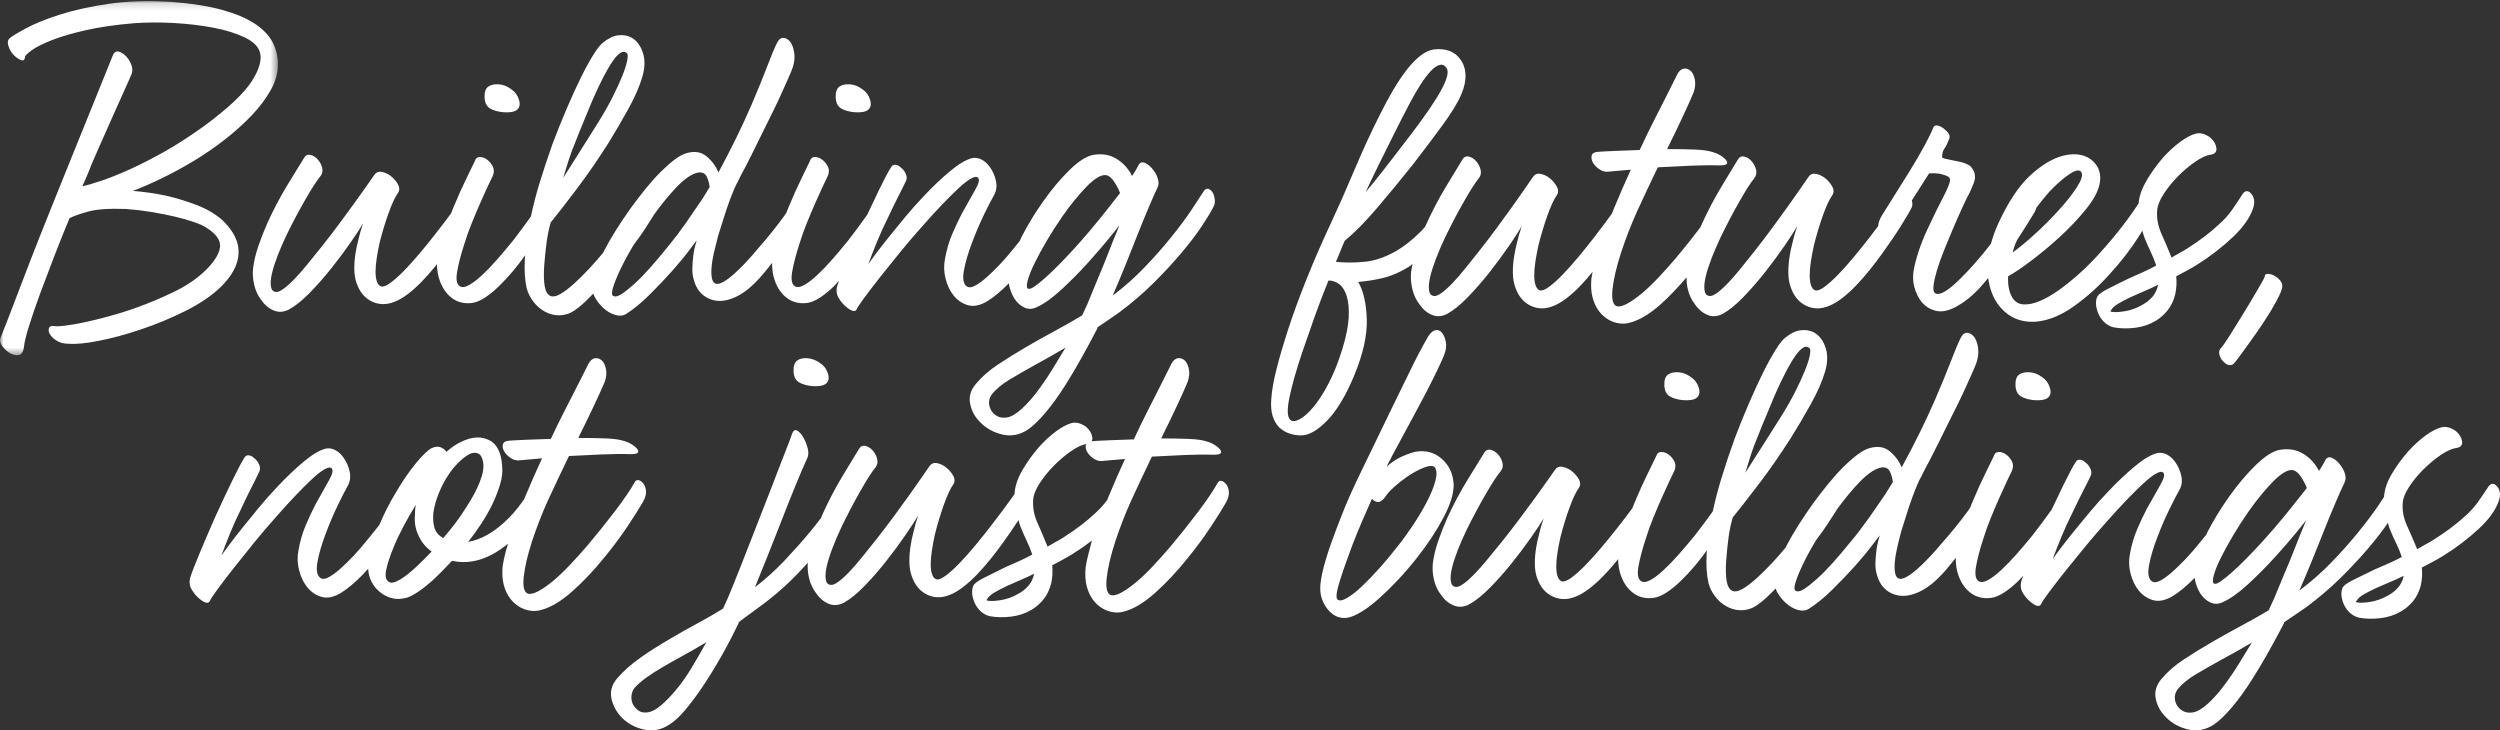 <?xml version="1.0" encoding="UTF-8"?>
<svg width="356px" height="104px" viewBox="0 0 356 104" version="1.1" xmlns="http://www.w3.org/2000/svg" xmlns:xlink="http://www.w3.org/1999/xlink">
    <rect x="0" y="0" width="356" height="104" fill="#333333" stroke="none"/>
    <!-- Generator: Sketch 49.3 (51167) - http://www.bohemiancoding.com/sketch -->
    <title>Group</title>
    <desc>Created with Sketch.</desc>
    <defs>
        <polygon id="path-1" points="0 0.159 39.568 0.159 39.568 50.582 0 50.582"></polygon>
    </defs>
    <g id="Design" stroke="none" stroke-width="1" fill="none" fill-rule="evenodd">
        <g id="Landing-Page" transform="translate(-1014, -140)">
            <g id="Group" transform="translate(1014, 140)">
                <g id="Group-3">
                    <mask id="mask-2" fill="white">
                        <use xlink:href="#path-1"></use>
                    </mask>
                    <g id="Clip-2"></g>
                    <path d="M31.459,40.838 C33.072,39.255 33.91,37.661 33.975,36.054 C34.042,34.45 33.268,32.88 31.657,31.339 C30.653,30.459 29.434,29.745 27.996,29.195 C26.56,28.647 25.167,28.22 23.815,27.909 C22.249,27.559 20.615,27.316 18.914,27.185 C20.091,26.745 21.43,26.163 22.933,25.438 C24.436,24.711 25.962,23.887 27.508,22.964 C29.053,22.04 30.545,21.018 31.981,19.898 C33.421,18.776 34.705,17.62 35.838,16.434 C36.969,15.246 37.887,14.027 38.581,12.775 C39.28,11.521 39.604,10.278 39.564,9.048 C39.564,7.947 39.301,6.914 38.779,5.947 C38.257,4.981 37.404,4.114 36.23,3.342 C35.053,2.573 33.508,1.925 31.59,1.396 C29.674,0.869 27.322,0.497 24.535,0.276 C21.225,0.057 18.219,0.144 15.518,0.539 C12.817,0.937 10.476,1.453 8.495,2.091 C6.512,2.726 4.91,3.376 3.693,4.037 C2.47,4.694 1.71,5.157 1.404,5.42 C1.143,5.641 1.057,5.937 1.143,6.311 C1.23,6.685 1.381,7.048 1.598,7.399 C1.948,7.881 2.352,8.245 2.809,8.487 C3.265,8.729 3.516,8.608 3.56,8.123 C3.56,7.947 3.876,7.63 4.505,7.167 C5.139,6.706 6.097,6.224 7.381,5.718 C8.668,5.21 10.278,4.74 12.217,4.301 C14.156,3.861 16.432,3.529 19.047,3.31 C20.83,3.176 22.727,3.166 24.731,3.276 C26.735,3.387 28.607,3.606 30.35,3.937 C32.093,4.267 33.585,4.728 34.825,5.321 C36.065,5.913 36.796,6.63 37.015,7.465 C37.318,8.521 36.929,9.894 35.838,11.587 C34.748,13.279 32.55,15.357 29.238,17.82 C27.234,19.271 25.341,20.502 23.554,21.513 C21.767,22.525 20.122,23.37 18.621,24.052 C17.118,24.735 15.79,25.272 14.636,25.667 C13.482,26.063 12.512,26.35 11.727,26.526 L12.314,25.206 C12.796,23.974 13.371,22.601 14.047,21.084 C14.722,19.567 15.375,18.094 16.007,16.666 C16.64,15.236 17.215,13.95 17.737,12.807 C18.259,11.664 18.609,10.871 18.783,10.431 C18.872,10.081 18.861,9.728 18.752,9.377 C18.642,9.024 18.478,8.695 18.259,8.387 C17.912,7.905 17.52,7.575 17.084,7.399 C16.649,7.225 16.324,7.354 16.105,7.794 L8.263,27.185 C7.478,29.118 6.632,31.239 5.714,33.549 C4.802,35.857 3.952,38.046 3.169,40.111 C2.383,42.179 1.697,43.97 1.11,45.487 C0.522,47.002 0.162,47.916 0.032,48.224 C-0.055,48.53 0.032,48.872 0.293,49.246 C0.554,49.62 0.882,49.937 1.274,50.201 C1.752,50.511 2.209,50.63 2.644,50.564 C3.082,50.498 3.343,50.071 3.43,49.28 C3.474,48.751 3.699,47.816 4.116,46.475 C4.531,45.135 5.053,43.607 5.682,41.892 C6.316,40.177 7.002,38.364 7.741,36.452 C8.482,34.537 9.202,32.746 9.897,31.076 C10.377,30.812 11.228,30.504 12.447,30.153 C13.668,29.801 15.495,29.669 17.935,29.756 C19.154,29.845 20.362,29.988 21.562,30.185 C22.758,30.383 23.87,30.604 24.893,30.846 C25.916,31.086 26.809,31.339 27.573,31.603 C28.335,31.866 28.889,32.11 29.238,32.329 C30.764,33.254 31.459,34.208 31.329,35.198 C31.2,36.188 30.501,37.298 29.238,38.528 C28.063,39.671 26.59,40.672 24.828,41.528 C23.063,42.387 21.265,43.146 19.436,43.804 C18.087,44.289 16.76,44.705 15.451,45.058 C14.143,45.409 12.969,45.696 11.924,45.917 C10.88,46.135 9.985,46.288 9.244,46.376 C8.503,46.465 8.025,46.486 7.809,46.444 C7.327,46.356 7.044,46.465 6.956,46.773 C6.87,47.081 6.956,47.41 7.219,47.763 C7.438,48.069 7.762,48.343 8.198,48.586 C8.634,48.828 9.156,48.949 9.767,48.949 C10.813,49.036 12.274,48.894 14.143,48.52 C16.019,48.146 18,47.608 20.091,46.903 C22.312,46.157 24.447,45.266 26.495,44.234 C28.541,43.199 30.196,42.068 31.459,40.838" id="Fill-1" fill="#FFFFFF" mask="url(#mask-2)"></path>
                </g>
                <path d="M80.986,22.776 C81.251,21.946 81.559,21.117 81.911,20.286 C82.35,19.153 82.776,18.094 83.191,17.11 C83.607,16.129 83.993,15.201 84.345,14.327 C85.483,11.709 86.471,9.808 87.305,8.63 C88.138,7.451 88.797,7.103 89.279,7.584 C89.41,7.713 89.423,8.063 89.313,8.63 C89.202,9.198 88.971,9.917 88.621,10.791 C88.272,11.665 87.809,12.669 87.239,13.804 C86.669,14.939 85.988,16.14 85.197,17.406 C84.103,19.153 83.149,20.67 82.337,21.957 C81.525,23.246 80.813,24.369 80.198,25.331 C80.461,24.457 80.726,23.607 80.986,22.776 M96.288,26.704 C97.582,25.352 98.69,24.632 99.611,24.544 C100.094,24.544 100.433,24.742 100.633,25.133 C100.828,25.527 100.972,26.029 101.059,26.639 L100.007,28.344 C99.216,29.521 98.417,30.688 97.605,31.846 C96.793,33.003 95.968,34.083 95.137,35.087 C94.259,36.18 93.413,37.183 92.603,38.1 C91.791,39.016 91.032,39.791 90.332,40.424 C89.629,41.057 89.029,41.538 88.524,41.865 C88.017,42.192 87.633,42.291 87.373,42.16 C87.108,42.074 87.074,41.692 87.273,41.014 C87.47,40.337 87.811,39.487 88.291,38.461 C88.776,37.434 89.378,36.309 90.101,35.087 C90.161,34.986 90.235,34.887 90.296,34.786 C90.814,34.096 91.306,33.423 91.715,32.796 C92.196,32.051 92.622,31.387 92.995,30.798 C93.063,30.688 93.108,30.604 93.169,30.505 C94.202,29.095 95.241,27.8 96.288,26.704 M153.018,28.506 C153.609,27.785 154.169,27.152 154.695,26.605 C155.221,26.061 155.725,25.635 156.211,25.331 C156.69,25.023 157.129,24.894 157.525,24.936 C157.92,25.023 158.293,25.331 158.643,25.854 C158.993,26.377 159.279,26.924 159.497,27.489 C158.619,28.625 157.655,29.848 156.603,31.159 C155.551,32.469 154.453,33.756 153.312,35.022 C152.524,35.896 151.746,36.725 150.976,37.51 C150.208,38.295 149.517,38.961 148.904,39.508 C148.29,40.052 147.762,40.481 147.325,40.784 C146.886,41.09 146.578,41.198 146.405,41.111 C146.184,41.023 146.163,40.643 146.337,39.966 C146.513,39.288 146.844,38.461 147.325,37.478 C147.808,36.495 148.387,35.425 149.068,34.269 C149.75,33.11 150.482,31.965 151.273,30.829 C151.843,30.002 152.424,29.228 153.018,28.506 M149.924,52.474 C149.331,53.457 148.728,54.362 148.114,55.191 C147.236,56.413 146.383,57.407 145.546,58.171 C144.715,58.937 143.99,59.361 143.377,59.449 C142.851,59.536 142.389,59.47 141.992,59.251 C141.6,59.034 141.303,58.738 141.106,58.367 C140.909,57.996 140.822,57.616 140.841,57.221 C140.864,56.829 141.009,56.457 141.271,56.109 C141.886,55.366 142.718,54.679 143.769,54.046 C144.823,53.413 146.097,52.683 147.588,51.851 C148.815,51.197 150.198,50.412 151.733,49.494 C151.12,50.499 150.516,51.49 149.924,52.474 M36.796,35.022 C36.423,36.113 36.171,37.159 36.041,38.166 C35.952,38.951 36.007,39.759 36.205,40.588 C36.404,41.417 36.743,42.139 37.224,42.749 C37.708,43.447 38.299,43.939 39.001,44.222 C39.703,44.506 40.428,44.452 41.174,44.059 C42.052,43.578 43.017,42.804 44.069,41.734 C45.12,40.666 46.151,39.497 47.162,38.229 C48.169,36.965 49.091,35.733 49.927,34.53 C50.76,33.33 51.352,32.425 51.701,31.813 C51.572,32.207 51.439,32.621 51.307,33.058 C51.22,33.45 51.11,33.887 50.978,34.366 C50.847,34.847 50.735,35.372 50.648,35.938 C50.518,36.68 50.453,37.444 50.453,38.229 C50.453,39.016 50.561,39.715 50.781,40.327 C51.22,41.593 51.954,42.466 52.984,42.947 C54.015,43.426 55.102,43.426 56.243,42.947 C56.813,42.728 57.428,42.367 58.086,41.865 C58.745,41.365 59.4,40.774 60.06,40.097 C60.717,39.421 61.366,38.689 62,37.904 C62.078,37.807 62.144,37.71 62.222,37.613 C62.229,38.189 62.294,38.755 62.43,39.312 C62.693,40.381 63.155,41.265 63.812,41.964 C64.733,42.924 65.875,43.316 67.234,43.141 C67.805,43.055 68.407,42.804 69.043,42.39 C69.681,41.974 70.338,41.441 71.019,40.784 C71.698,40.13 72.376,39.398 73.059,38.59 C73.663,37.87 74.231,37.117 74.783,36.349 C74.772,36.516 74.746,36.691 74.738,36.856 C74.649,38.47 74.738,39.869 74.999,41.046 C75.175,41.702 75.482,42.325 75.921,42.913 C76.36,43.502 76.886,43.973 77.499,44.321 C78.027,44.625 78.584,44.812 79.176,44.878 C79.769,44.943 80.374,44.867 80.986,44.648 C81.777,44.344 82.829,43.513 84.146,42.16 C84.258,42.044 84.372,41.909 84.485,41.791 C84.555,41.97 84.608,42.147 84.705,42.325 C85.036,42.913 85.443,43.426 85.922,43.863 C86.448,44.344 87.008,44.671 87.602,44.844 C88.193,45.019 88.71,44.975 89.149,44.713 C90.246,44.015 91.374,43.088 92.535,41.93 C93.699,40.774 94.785,39.626 95.794,38.493 C96.759,37.402 97.55,36.442 98.165,35.611 C98.777,34.781 99.129,34.324 99.216,34.237 C99.172,34.366 99.095,34.63 98.985,35.022 C98.877,35.414 98.788,35.885 98.722,36.431 C98.657,36.974 98.612,37.554 98.591,38.166 C98.57,38.776 98.644,39.364 98.822,39.934 C99.172,41.156 99.852,42.006 100.86,42.487 C102.134,43.099 103.603,42.947 105.27,42.029 C106.147,41.548 107.08,40.774 108.064,39.704 C108.717,38.999 109.328,38.21 109.949,37.44 C109.943,38.073 109.991,38.7 110.142,39.312 C110.405,40.381 110.865,41.265 111.522,41.964 C112.447,42.924 113.585,43.316 114.946,43.141 C115.515,43.055 116.119,42.804 116.755,42.39 C117.391,41.974 118.048,41.441 118.729,40.784 C118.979,40.544 119.229,40.238 119.48,39.976 C119.378,40.259 119.287,40.512 119.223,40.719 C119.047,41.331 119.113,41.898 119.42,42.422 C119.726,42.947 120.101,43.384 120.538,43.732 C121.286,44.344 121.767,44.452 121.988,44.059 C122.119,43.753 122.492,43.186 123.105,42.356 C123.72,41.527 124.466,40.557 125.342,39.44 C126.22,38.328 127.185,37.13 128.238,35.839 C129.292,34.551 130.365,33.296 131.463,32.074 C132.386,31.028 133.272,30.055 134.128,29.16 C134.983,28.266 135.763,27.489 136.465,26.837 C137.167,26.181 137.769,25.713 138.276,25.428 C138.78,25.145 139.119,25.111 139.293,25.331 C139.514,25.593 139.372,26.16 138.867,27.034 C138.363,27.907 137.737,29.019 136.991,30.374 C136.509,31.289 136.037,32.294 135.574,33.385 C135.114,34.476 134.775,35.655 134.557,36.921 C134.383,37.839 134.412,38.765 134.654,39.704 C134.896,40.643 135.28,41.441 135.805,42.095 C136.378,42.793 137.067,43.251 137.879,43.47 C138.691,43.688 139.601,43.491 140.61,42.88 C141.532,42.314 142.529,41.483 143.604,40.392 C143.623,40.371 143.642,40.352 143.661,40.331 C143.667,40.383 143.663,40.438 143.672,40.491 C143.826,41.255 144.079,41.92 144.429,42.487 C144.823,43.099 145.306,43.536 145.877,43.797 C146.447,44.059 147.039,44.036 147.653,43.732 C148.705,43.251 149.89,42.401 151.207,41.179 C152.524,39.955 153.775,38.689 154.96,37.379 C156.098,36.113 157.095,34.954 157.954,33.908 C158.806,32.859 159.279,32.25 159.368,32.074 C159.368,32.161 159.279,32.412 159.105,32.83 C158.929,33.243 158.708,33.777 158.446,34.431 C158.18,35.087 157.888,35.839 157.557,36.693 C157.229,37.543 156.866,38.428 156.472,39.345 L154.826,43.337 L154.101,44.909 C152.784,45.696 151.459,46.45 150.121,47.171 C148.786,47.889 147.477,48.621 146.205,49.364 C144.715,50.237 143.343,51.087 142.092,51.919 C140.841,52.746 139.8,53.664 138.967,54.668 C138.22,55.539 137.947,56.481 138.146,57.483 C138.341,58.489 138.812,59.361 139.558,60.101 C140.394,60.975 141.447,61.566 142.718,61.872 C143.99,62.177 145.219,61.937 146.405,61.15 C147.149,60.627 147.982,59.821 148.904,58.728 C149.825,57.635 150.768,56.327 151.733,54.799 C152.479,53.619 153.236,52.343 154.004,50.967 C154.773,49.594 155.528,48.184 156.274,46.743 L156.274,46.612 C156.802,46.264 157.315,45.916 157.82,45.566 C158.327,45.215 158.861,44.844 159.431,44.452 C161.232,43.099 162.854,41.702 164.302,40.261 C165.752,38.82 167.043,37.423 168.186,36.071 C169.371,34.674 170.346,33.395 171.114,32.239 C171.879,31.083 172.418,30.199 172.725,29.587 C172.944,29.239 173.031,28.867 172.99,28.473 C172.944,28.08 172.857,27.753 172.725,27.489 C172.552,27.186 172.342,26.989 172.1,26.901 C171.858,26.814 171.627,26.924 171.409,27.228 C171.101,27.709 170.554,28.549 169.763,29.751 C168.975,30.95 167.944,32.336 166.67,33.908 C165.576,35.263 164.346,36.647 162.987,38.067 C161.626,39.487 160.112,40.829 158.446,42.095 C159.105,40.567 159.73,39.071 160.322,37.609 C160.913,36.147 161.473,34.739 161.999,33.385 C162.572,31.946 163.097,30.654 163.579,29.521 C164.062,28.386 164.478,27.447 164.827,26.704 C165.006,26.356 165.027,25.953 164.893,25.493 C164.764,25.035 164.543,24.609 164.236,24.217 C163.886,23.736 163.49,23.398 163.051,23.202 C162.612,23.004 162.285,23.147 162.065,23.626 C161.846,24.063 161.56,24.544 161.208,25.067 C160.727,24.063 160.004,23.257 159.039,22.645 C158.072,22.033 156.955,21.839 155.681,22.056 C154.716,22.229 153.588,22.951 152.293,24.217 C150.999,25.483 149.738,26.989 148.51,28.734 C147.369,30.351 146.358,32.009 145.482,33.714 C145.37,33.929 145.308,34.111 145.207,34.319 C144.946,34.642 144.7,34.959 144.429,35.284 C143.769,36.113 143.099,36.887 142.421,37.609 C141.74,38.328 141.104,38.951 140.51,39.474 C139.919,39.999 139.38,40.392 138.899,40.654 C138.416,40.917 138.042,40.981 137.782,40.85 C137.211,40.544 137.035,39.782 137.254,38.556 C137.474,37.335 137.868,35.982 138.439,34.499 C138.967,33.102 139.535,31.771 140.15,30.502 C140.763,29.239 141.223,28.344 141.532,27.819 C141.882,27.209 141.982,26.529 141.827,25.789 C141.674,25.046 141.378,24.369 140.939,23.759 C140.589,23.278 140.192,22.928 139.756,22.71 C139.317,22.491 138.878,22.428 138.439,22.514 C137.563,22.731 136.509,23.354 135.28,24.381 C134.05,25.407 132.799,26.597 131.529,27.949 C130.651,28.867 129.797,29.827 128.961,30.829 C128.128,31.836 127.363,32.773 126.659,33.646 C125.959,34.52 125.342,35.305 124.816,36.005 C124.29,36.704 123.896,37.248 123.631,37.641 C123.983,36.68 124.401,35.611 124.882,34.431 C125.367,33.254 125.893,32.098 126.462,30.962 C126.987,29.827 127.494,28.791 127.975,27.85 C128.459,26.913 128.809,26.202 129.027,25.721 C129.161,25.417 129.139,25.08 128.961,24.708 C128.787,24.337 128.548,24.044 128.238,23.824 C128.02,23.607 127.776,23.485 127.515,23.464 C127.25,23.44 127.055,23.539 126.924,23.759 C126.572,24.282 125.999,25.352 125.211,26.966 C124.668,28.082 124.093,29.298 123.506,30.557 C122.675,31.737 121.765,32.975 120.737,34.303 C119.991,35.218 119.246,36.102 118.5,36.955 C117.754,37.805 117.041,38.548 116.361,39.179 C115.68,39.814 115.067,40.282 114.516,40.588 C113.971,40.894 113.541,40.96 113.235,40.784 C112.752,40.523 112.61,39.824 112.807,38.689 C113.006,37.554 113.346,36.244 113.827,34.76 C114.134,33.756 114.497,32.741 114.913,31.714 C115.328,30.688 115.735,29.728 116.13,28.833 C116.526,27.939 116.878,27.162 117.183,26.51 C117.491,25.854 117.709,25.394 117.843,25.133 C118.104,24.567 118.095,24.044 117.809,23.563 C117.523,23.082 117.162,22.731 116.721,22.514 C116.416,22.381 116.13,22.339 115.867,22.381 C115.604,22.428 115.428,22.601 115.341,22.907 C115.122,23.388 114.715,24.227 114.124,25.428 C113.532,26.629 112.926,27.97 112.313,29.456 C112.186,29.732 112.086,30.038 111.965,30.323 C111.83,30.513 111.734,30.661 111.588,30.863 C110.492,32.37 109.307,33.843 108.034,35.284 C107.42,36.026 106.807,36.725 106.192,37.379 C105.577,38.033 104.996,38.603 104.447,39.084 C103.9,39.563 103.406,39.924 102.967,40.162 C102.528,40.402 102.176,40.481 101.913,40.392 C101.65,40.305 101.477,40.063 101.387,39.672 C101.298,39.278 101.277,38.765 101.322,38.132 C101.364,37.501 101.477,36.801 101.65,36.037 C101.826,35.273 102.024,34.476 102.242,33.646 C102.505,32.817 102.768,31.975 103.033,31.125 C103.294,30.275 103.559,29.49 103.824,28.768 C104.087,28.049 104.326,27.437 104.545,26.934 C104.765,26.432 104.941,26.071 105.07,25.854 C105.422,25.111 105.819,24.348 106.258,23.563 L107.443,21.204 C107.88,20.332 108.34,19.391 108.823,18.389 C109.262,17.515 109.701,16.631 110.14,15.737 C110.579,14.84 110.973,14 111.325,13.215 C111.677,12.43 111.993,11.719 112.277,11.086 C112.563,10.453 112.771,9.941 112.903,9.546 C113.121,8.848 113.189,8.183 113.1,7.55 C113.013,6.917 112.837,6.404 112.574,6.012 C112.269,5.617 111.927,5.413 111.554,5.389 C111.181,5.368 110.865,5.641 110.6,6.206 C110.293,6.82 109.843,7.898 109.251,9.451 C108.66,11 107.924,12.8 107.046,14.853 C106.387,16.38 105.656,17.975 104.843,19.634 C104.031,21.292 103.188,22.928 102.31,24.544 C101.913,23.626 101.345,22.862 100.599,22.252 C99.852,21.641 98.93,21.489 97.834,21.792 C97.306,21.925 96.727,22.229 96.089,22.71 C95.455,23.189 94.785,23.78 94.083,24.478 C93.381,25.177 92.669,25.974 91.944,26.867 C91.219,27.764 90.506,28.692 89.807,29.652 C89.06,30.701 88.359,31.747 87.699,32.796 C87.04,33.843 86.461,34.86 85.956,35.839 C85.927,35.898 85.903,35.948 85.876,36.007 C85.271,36.721 84.663,37.434 84.046,38.1 C83.236,38.974 82.468,39.736 81.743,40.392 C81.02,41.046 80.374,41.538 79.801,41.865 C79.233,42.192 78.771,42.291 78.421,42.16 C77.982,41.985 77.698,41.517 77.566,40.753 C77.433,39.987 77.412,38.995 77.499,37.771 C77.586,36.636 77.698,35.566 77.829,34.564 C77.959,33.558 78.158,32.598 78.421,31.682 C79.343,30.549 80.573,28.964 82.106,26.934 C83.641,24.905 85.157,22.71 86.647,20.353 C87.568,18.868 88.501,17.275 89.442,15.572 C90.388,13.869 91.055,12.342 91.452,10.989 C91.844,9.679 91.878,8.521 91.549,7.518 C91.219,6.514 90.682,5.792 89.938,5.356 C89.368,5.052 88.73,4.942 88.028,5.029 C87.326,5.117 86.601,5.465 85.857,6.077 C85.507,6.339 85.057,6.907 84.508,7.78 C83.959,8.654 83.367,9.732 82.731,11.021 C82.095,12.308 81.425,13.77 80.726,15.41 C80.022,17.045 79.343,18.737 78.684,20.484 C78.027,22.318 77.401,24.206 76.807,26.15 C76.315,27.766 75.925,29.317 75.601,30.827 C74.821,31.927 73.975,33.075 73.025,34.303 C72.279,35.218 71.532,36.102 70.786,36.955 C70.042,37.805 69.329,38.548 68.651,39.179 C67.968,39.814 67.353,40.282 66.808,40.588 C66.257,40.894 65.831,40.96 65.523,40.784 C65.04,40.523 64.898,39.824 65.095,38.689 C65.292,37.554 65.634,36.244 66.115,34.76 C66.422,33.756 66.785,32.741 67.201,31.714 C67.618,30.688 68.025,29.728 68.418,28.833 C68.814,27.939 69.164,27.162 69.469,26.51 C69.779,25.854 69.997,25.394 70.129,25.133 C70.394,24.567 70.381,24.044 70.095,23.563 C69.811,23.082 69.45,22.731 69.011,22.514 C68.704,22.381 68.418,22.339 68.155,22.381 C67.892,22.428 67.716,22.601 67.629,22.907 C67.41,23.388 67.003,24.227 66.412,25.428 C65.82,26.629 65.218,27.97 64.601,29.456 C64.463,29.756 64.355,30.085 64.226,30.391 C63.583,31.262 62.892,32.18 62.099,33.188 C61.353,34.148 60.587,35.098 59.797,36.037 C59.006,36.974 58.259,37.805 57.56,38.527 C56.856,39.246 56.209,39.824 55.618,40.261 C55.026,40.698 54.574,40.871 54.267,40.784 C54.004,40.698 53.809,40.468 53.675,40.097 C53.544,39.725 53.478,39.257 53.478,38.689 C53.478,38.122 53.536,37.478 53.644,36.756 C53.754,36.037 53.896,35.284 54.072,34.499 C54.422,33.102 54.839,31.726 55.323,30.374 C55.804,29.019 56.264,28.036 56.703,27.426 C56.922,27.076 56.913,26.683 56.669,26.249 C56.43,25.81 56.09,25.417 55.652,25.067 C55.255,24.761 54.827,24.567 54.367,24.478 C53.909,24.392 53.544,24.544 53.283,24.936 C53.063,25.242 52.711,25.744 52.229,26.443 C51.746,27.141 51.167,27.96 50.484,28.899 C49.804,29.838 49.058,30.853 48.248,31.946 C47.436,33.034 46.613,34.104 45.78,35.153 C45.078,36.026 44.397,36.866 43.742,37.674 C43.083,38.48 42.468,39.179 41.897,39.769 C41.327,40.358 40.812,40.818 40.35,41.145 C39.89,41.472 39.529,41.616 39.264,41.569 C38.872,41.527 38.639,41.255 38.573,40.753 C38.507,40.248 38.562,39.626 38.738,38.885 C38.912,38.143 39.188,37.292 39.561,36.332 C39.936,35.372 40.362,34.389 40.844,33.385 C41.719,31.595 42.62,29.903 43.543,28.31 C44.463,26.715 45.165,25.635 45.648,25.067 C45.911,24.719 45.987,24.324 45.877,23.888 C45.769,23.453 45.559,23.061 45.252,22.71 C44.946,22.362 44.594,22.143 44.2,22.056 C43.806,21.968 43.498,22.119 43.28,22.514 C42.71,23.432 41.919,24.719 40.909,26.377 C39.902,28.036 38.959,29.827 38.081,31.747 C37.598,32.84 37.169,33.931 36.796,35.022" id="Fill-4" fill="#FFFFFF"></path>
                <path d="M69.728,15.411 C69.96,15.565 70.259,15.692 70.625,15.794 C70.995,15.898 71.371,15.963 71.757,15.988 C72.144,16.012 72.501,16 72.83,15.95 C73.159,15.898 73.421,15.794 73.613,15.642 C74,15.333 74.097,14.856 73.903,14.214 C73.71,13.57 73.344,13.068 72.802,12.707 C72.26,12.297 71.681,12.063 71.062,12.013 C70.444,11.961 69.939,12.063 69.552,12.322 C69.166,12.578 68.984,13.08 69.001,13.826 C69.022,14.572 69.265,15.1 69.728,15.411" id="Fill-6" fill="#FFFFFF"></path>
                <path d="M119.727,15.411 C119.958,15.565 120.257,15.692 120.626,15.794 C120.992,15.898 121.372,15.963 121.757,15.988 C122.144,16.012 122.501,16 122.83,15.95 C123.159,15.898 123.42,15.794 123.613,15.642 C124,15.333 124.097,14.856 123.903,14.214 C123.71,13.57 123.344,13.068 122.802,12.707 C122.258,12.297 121.68,12.063 121.061,12.013 C120.443,11.961 119.94,12.063 119.553,12.322 C119.166,12.578 118.983,13.08 119.001,13.826 C119.02,14.572 119.261,15.1 119.727,15.411" id="Fill-8" fill="#FFFFFF"></path>
                <path d="M185.006,59.735 C184.388,60.047 183.946,60.047 183.684,59.735 C183.286,59.291 183.275,58.19 183.65,56.436 C184.025,54.682 184.63,52.562 185.47,50.074 C185.999,48.52 186.572,46.878 187.188,45.145 C187.804,43.413 188.467,41.681 189.174,39.949 L189.238,39.949 C189.769,39.949 190.265,40.125 190.728,40.481 C191.188,40.835 191.542,41.415 191.785,42.213 C192.028,43.012 192.117,44.025 192.051,45.244 C191.983,46.466 191.687,47.942 191.158,49.675 C190.585,51.54 189.935,53.171 189.206,54.573 C188.479,55.97 187.751,57.102 187.022,57.969 C186.295,58.836 185.624,59.422 185.006,59.735 M195.423,25.327 C195.708,24.726 195.964,24.204 196.184,23.76 L198.4,19.295 C199.171,17.743 199.932,16.253 200.682,14.832 C201.211,13.811 201.742,12.89 202.27,12.068 C202.799,11.245 203.293,10.591 203.758,10.103 C204.222,9.614 204.651,9.326 205.047,9.236 C205.446,9.148 205.774,9.326 206.04,9.771 C206.215,10.125 206.172,10.657 205.908,11.368 C205.644,12.078 205.203,12.933 204.585,13.933 C203.967,14.933 203.229,16.021 202.368,17.198 C201.507,18.374 200.593,19.585 199.623,20.828 C198.741,21.982 197.861,23.126 196.978,24.26 C196.096,25.391 195.259,26.424 194.464,27.357 C194.817,26.602 195.137,25.926 195.423,25.327 M294.746,24.758 C295.628,24.183 296.178,24.114 296.4,24.558 C296.619,24.96 296.389,25.681 295.703,26.724 C295.021,27.767 294.128,28.89 293.026,30.088 C292.012,31.2 290.931,32.275 289.785,33.318 C288.638,34.364 287.579,35.241 286.609,35.952 C286.699,35.551 286.818,35.151 286.976,34.752 C287.05,34.561 287.157,34.348 287.246,34.147 C287.338,34.005 287.44,33.861 287.532,33.72 C288.461,32.275 289.188,31.109 289.719,30.221 C289.84,30 289.925,29.781 289.987,29.566 C290.597,28.757 291.212,27.988 291.835,27.291 C292.894,26.179 293.864,25.337 294.746,24.758 M307.314,40.55 C307.181,41.213 306.917,41.782 306.521,42.248 C306.122,42.711 305.638,43.102 305.065,43.413 C304.228,43.901 303.345,44.214 302.42,44.345 C301.493,44.48 300.852,44.48 300.5,44.345 L300.632,44.145 C300.811,43.834 301.139,43.533 301.628,43.246 C302.109,42.958 302.727,42.634 303.477,42.28 C304.049,42.014 304.658,41.748 305.295,41.481 C305.935,41.213 306.61,40.904 307.314,40.55 M192.812,53.538 C194.091,50.475 194.696,47.796 194.632,45.51 C194.564,43.224 194.157,41.436 193.407,40.148 C194.551,40.06 195.732,39.869 196.947,39.582 C198.157,39.294 199.404,38.749 200.682,37.95 C200.838,37.847 200.994,37.703 201.149,37.594 C201.072,37.959 200.994,38.326 200.947,38.682 C200.857,39.481 200.915,40.303 201.113,41.149 C201.311,41.99 201.654,42.724 202.138,43.345 C202.624,44.055 203.219,44.557 203.924,44.845 C204.629,45.133 205.358,45.079 206.106,44.678 C206.989,44.19 207.96,43.403 209.017,42.314 C210.075,41.226 211.11,40.037 212.127,38.749 C213.139,37.461 214.066,36.207 214.904,34.986 C215.743,33.762 216.338,32.844 216.69,32.221 C216.56,32.621 216.425,33.041 216.293,33.486 C216.206,33.885 216.095,34.329 215.961,34.819 C215.831,35.306 215.718,35.84 215.63,36.418 C215.5,37.171 215.432,37.95 215.432,38.749 C215.432,39.55 215.543,40.26 215.765,40.882 C216.206,42.168 216.941,43.057 217.979,43.546 C219.015,44.036 220.108,44.036 221.255,43.546 C221.826,43.323 222.444,42.958 223.107,42.445 C223.767,41.936 224.428,41.338 225.091,40.646 C225.666,40.047 226.233,39.389 226.789,38.704 C226.715,39.054 226.657,39.382 226.612,39.68 C226.523,40.704 226.58,41.591 226.779,42.346 C226.977,43.102 227.275,43.746 227.674,44.278 C228.245,45.034 228.938,45.555 229.754,45.843 C230.57,46.133 231.352,46.167 232.104,45.944 C233.471,45.588 234.95,44.701 236.535,43.28 C237.788,42.16 238.986,40.876 240.156,39.507 C240.162,40.045 240.205,40.591 240.339,41.149 C240.537,41.99 240.881,42.724 241.362,43.345 C241.85,44.055 242.445,44.557 243.148,44.845 C243.856,45.133 244.582,45.079 245.335,44.678 C246.215,44.19 247.185,43.403 248.244,42.314 C249.301,41.226 250.337,40.037 251.353,38.749 C252.366,37.461 253.293,36.207 254.13,34.986 C254.968,33.762 255.562,32.844 255.914,32.221 C255.784,32.621 255.65,33.041 255.52,33.486 C255.432,33.885 255.319,34.329 255.189,34.819 C255.055,35.306 254.944,35.84 254.857,36.418 C254.725,37.171 254.659,37.95 254.659,38.749 C254.659,39.55 254.769,40.26 254.991,40.882 C255.432,42.168 256.17,43.057 257.205,43.546 C258.241,44.036 259.332,44.036 260.479,43.546 C261.052,43.323 261.672,42.958 262.331,42.445 C262.994,41.936 263.654,41.338 264.315,40.646 C264.976,39.959 265.628,39.215 266.267,38.416 C266.909,37.615 267.512,36.817 268.085,36.016 C269.142,34.552 270.037,33.23 270.764,32.054 C271.493,30.878 271.945,30.111 272.121,29.755 C272.339,29.401 272.386,29.012 272.251,28.589 C272.249,28.576 272.243,28.568 272.239,28.555 C272.458,28.205 272.718,27.817 272.916,27.49 L274.702,24.693 C275.273,24.646 275.804,24.67 276.29,24.758 C276.686,24.848 277.03,24.96 277.313,25.091 C277.601,25.226 277.722,25.447 277.68,25.758 C277.59,26.245 277.247,27.057 276.652,28.19 C276.058,29.321 275.429,30.601 274.768,32.022 C274.285,32.998 273.854,33.996 273.479,35.018 C273.104,36.04 272.806,37.062 272.586,38.083 C272.364,39.06 272.364,39.97 272.586,40.816 C272.806,41.657 273.159,42.392 273.643,43.012 C274.216,43.679 274.922,44.102 275.762,44.278 C276.599,44.456 277.569,44.233 278.671,43.613 C279.64,43.078 280.623,42.314 281.614,41.314 C282.144,40.779 282.62,40.163 283.118,39.586 C283.334,41.144 283.824,42.452 284.625,43.48 C285.946,45.167 287.692,45.944 289.851,45.811 C291.613,45.678 293.423,44.954 295.275,43.645 C297.127,42.336 298.846,40.792 300.434,39.017 C302.022,37.283 303.388,35.518 304.534,33.72 C304.728,33.417 304.895,33.138 305.067,32.854 C305.17,33.172 305.242,33.518 305.363,33.82 C305.647,34.531 305.947,35.207 306.256,35.851 C306.563,36.495 306.83,37.152 307.051,37.817 C306.389,38.171 305.736,38.493 305.099,38.781 C304.458,39.071 303.831,39.35 303.213,39.616 C301.934,40.236 300.865,40.771 300.004,41.213 C299.147,41.657 298.672,42.059 298.584,42.413 C298.45,42.812 298.431,43.246 298.518,43.712 C298.606,44.18 298.759,44.611 298.978,45.012 C299.464,45.854 300.127,46.388 300.965,46.612 C301.934,46.788 302.96,46.811 304.04,46.676 C305.118,46.543 306.101,46.21 306.983,45.678 C307.646,45.279 308.217,44.766 308.703,44.145 C309.189,43.523 309.541,42.769 309.76,41.881 C309.85,41.436 309.905,41.003 309.926,40.58 C309.948,40.159 309.937,39.747 309.894,39.35 C310.378,39.082 310.877,38.815 311.382,38.549 C311.889,38.283 312.386,37.993 312.869,37.684 C313.797,37.107 314.689,36.484 315.55,35.817 C316.407,35.151 317.213,34.464 317.965,33.754 C319.416,32.376 320.367,31.043 320.808,29.755 C320.983,29.268 321.038,28.834 320.974,28.456 C320.908,28.078 320.763,27.778 320.544,27.557 C320.367,27.334 320.167,27.224 319.947,27.224 C319.728,27.224 319.529,27.357 319.352,27.623 C318.869,28.379 318.372,29.122 317.865,29.856 C317.358,30.588 316.729,31.288 315.979,31.955 C315.363,32.53 314.689,33.097 313.961,33.653 C313.234,34.207 312.386,34.797 311.414,35.417 C311.062,35.639 310.698,35.851 310.323,36.051 C309.948,36.252 309.585,36.461 309.232,36.684 C308.748,35.484 308.262,34.342 307.776,33.254 C307.292,32.163 307.092,31.066 307.181,29.955 C307.226,29.289 307.533,28.512 308.108,27.623 C308.682,26.735 309.366,25.891 310.159,25.091 C310.951,24.292 311.766,23.605 312.605,23.026 C313.445,22.45 314.169,22.118 314.788,22.027 C315.406,21.939 315.68,21.628 315.614,21.094 C315.55,20.561 315.273,20.072 314.788,19.628 C314.521,19.407 314.204,19.231 313.828,19.095 C313.453,18.962 313.07,18.941 312.671,19.029 C312.011,19.207 311.26,19.608 310.423,20.229 C309.585,20.851 308.769,21.605 307.974,22.493 C307.092,23.515 306.323,24.593 305.66,25.724 C304.999,26.859 304.624,27.935 304.537,28.956 L304.537,28.961 C304.087,29.665 303.533,30.463 302.849,31.388 C301.681,32.964 300.345,34.574 298.846,36.218 C297.964,37.195 297.039,38.118 296.067,38.983 C295.098,39.848 294.151,40.614 293.222,41.28 C292.299,41.947 291.396,42.469 290.513,42.847 C289.631,43.224 288.836,43.392 288.133,43.345 C287.381,43.302 286.818,42.913 286.445,42.179 C286.07,41.447 285.906,40.503 285.946,39.35 C286.829,38.858 287.933,38.118 289.256,37.117 C290.58,36.117 291.901,35.018 293.222,33.82 C294.633,32.53 295.89,31.21 296.994,29.856 C298.096,28.499 298.759,27.291 298.978,26.226 C299.243,24.936 298.957,23.871 298.117,23.026 C297.636,22.538 297.026,22.216 296.3,22.06 C295.573,21.905 294.746,21.939 293.819,22.161 C292.276,22.562 290.701,23.504 289.09,24.992 C287.481,26.479 285.97,28.755 284.559,31.82 C284.097,32.822 283.766,33.778 283.508,34.703 C283.108,35.211 282.716,35.731 282.308,36.218 C281.603,37.062 280.91,37.849 280.226,38.584 C279.54,39.316 278.903,39.949 278.306,40.481 C277.712,41.013 277.172,41.402 276.686,41.647 C276.203,41.891 275.828,41.924 275.561,41.748 C275.342,41.614 275.267,41.26 275.331,40.681 C275.397,40.103 275.551,39.404 275.796,38.584 C276.036,37.761 276.356,36.851 276.752,35.851 C277.149,34.851 277.547,33.885 277.942,32.953 C278.47,31.708 278.969,30.577 279.434,29.555 C279.894,28.534 280.237,27.847 280.456,27.49 C280.678,27.001 280.885,26.503 281.085,25.99 C281.286,25.481 281.294,24.981 281.119,24.492 C281.032,24.271 280.91,24.06 280.755,23.858 C280.599,23.659 280.369,23.494 280.062,23.36 C279.796,23.225 279.453,23.114 279.035,23.026 C278.617,22.938 278.229,22.86 277.876,22.794 C277.524,22.727 277.217,22.661 276.953,22.594 C276.686,22.528 276.554,22.45 276.554,22.36 C276.554,21.871 276.665,21.474 276.885,21.16 C277.106,20.851 277.326,20.407 277.547,19.829 C277.68,19.518 277.648,19.231 277.447,18.962 C277.247,18.696 276.995,18.453 276.686,18.23 C276.377,18.009 276.09,17.887 275.828,17.863 C275.561,17.84 275.386,17.94 275.297,18.164 C275.12,18.651 274.726,19.473 274.108,20.628 C273.49,21.783 272.74,23.071 271.857,24.492 L268.021,30.622 C267.635,31.242 267.469,31.753 267.456,32.189 C267.103,32.655 266.755,33.119 266.367,33.619 C265.617,34.595 264.846,35.561 264.053,36.519 C263.258,37.472 262.508,38.315 261.802,39.049 C261.097,39.781 260.447,40.372 259.852,40.816 C259.258,41.26 258.804,41.436 258.495,41.348 C258.228,41.26 258.034,41.024 257.9,40.646 C257.768,40.271 257.7,39.792 257.7,39.215 C257.7,38.639 257.757,37.983 257.866,37.248 C257.977,36.519 258.122,35.75 258.297,34.952 C258.65,33.531 259.068,32.133 259.552,30.755 C260.04,29.377 260.502,28.379 260.943,27.759 C261.163,27.402 261.15,27.001 260.909,26.559 C260.669,26.114 260.325,25.713 259.884,25.357 C259.486,25.048 259.057,24.848 258.595,24.758 C258.132,24.67 257.768,24.824 257.504,25.226 C257.282,25.535 256.93,26.048 256.445,26.758 C255.961,27.469 255.377,28.3 254.691,29.257 C254.009,30.21 253.258,31.245 252.444,32.354 C251.628,33.464 250.799,34.552 249.962,35.619 C249.256,36.508 248.572,37.36 247.913,38.182 C247.251,39.004 246.633,39.715 246.059,40.314 C245.488,40.913 244.968,41.38 244.506,41.713 C244.043,42.048 243.679,42.192 243.415,42.147 C243.018,42.102 242.786,41.825 242.72,41.314 C242.654,40.803 242.707,40.17 242.886,39.414 C243.061,38.661 243.336,37.794 243.711,36.817 C244.088,35.84 244.519,34.84 245,33.82 C245.882,31.998 246.786,30.277 247.715,28.656 C248.638,27.035 249.346,25.936 249.829,25.357 C250.096,25.003 250.17,24.603 250.062,24.159 C249.951,23.717 249.742,23.315 249.433,22.959 C249.126,22.605 248.772,22.384 248.376,22.296 C247.977,22.206 247.668,22.36 247.449,22.759 C246.876,23.693 246.083,25.003 245.068,26.69 C244.054,28.379 243.108,30.199 242.225,32.153 C242.193,32.223 242.174,32.292 242.144,32.363 C241.03,33.816 239.883,35.278 238.651,36.75 C237.812,37.727 236.976,38.661 236.139,39.55 C235.301,40.438 234.508,41.192 233.758,41.812 C233.006,42.434 232.322,42.913 231.706,43.246 C231.09,43.581 230.604,43.701 230.25,43.613 C229.679,43.435 229.468,42.623 229.624,41.181 C229.777,39.738 230.184,37.993 230.847,35.952 C231.154,35.018 231.497,34.063 231.872,33.086 C232.247,32.11 232.654,31.133 233.095,30.156 C233.537,29.18 234.01,28.156 234.517,27.091 C235.024,26.024 235.544,24.936 236.073,23.826 C237.658,23.736 239.246,23.659 240.834,23.592 C242.419,23.526 243.766,23.515 244.868,23.558 C245.706,23.558 246.057,23.382 245.927,23.026 C245.838,22.804 245.61,22.562 245.235,22.296 C244.86,22.027 244.452,21.828 244.011,21.693 C243.391,21.474 242.488,21.338 241.296,21.295 C240.105,21.25 238.807,21.229 237.396,21.229 C238.234,19.54 238.995,17.964 239.677,16.498 C240.361,15.032 240.855,13.922 241.166,13.167 C241.386,12.546 241.45,11.967 241.362,11.434 C241.275,10.902 241.098,10.481 240.834,10.168 C240.527,9.859 240.186,9.724 239.811,9.771 C239.434,9.814 239.116,10.08 238.85,10.569 L238.155,11.967 C237.825,12.634 237.417,13.446 236.932,14.399 C236.448,15.354 235.906,16.419 235.31,17.597 C234.715,18.773 234.11,20.029 233.492,21.362 C232.168,21.407 230.966,21.45 229.888,21.495 C228.808,21.538 228.002,21.585 227.473,21.628 C226.988,21.673 226.71,21.86 226.647,22.195 C226.58,22.528 226.657,22.871 226.877,23.225 C227.098,23.582 227.418,23.893 227.838,24.159 C228.256,24.427 228.709,24.515 229.191,24.427 L232.234,24.159 C231.399,25.979 230.604,27.802 229.854,29.622 C229.741,29.894 229.647,30.143 229.541,30.412 C228.829,31.399 228.045,32.453 227.141,33.619 C226.391,34.595 225.621,35.561 224.827,36.519 C224.032,37.472 223.281,38.315 222.578,39.049 C221.871,39.781 221.221,40.372 220.626,40.816 C220.031,41.26 219.577,41.436 219.268,41.348 C219.004,41.26 218.806,41.024 218.674,40.646 C218.54,40.271 218.476,39.792 218.476,39.215 C218.476,38.639 218.531,37.983 218.64,37.248 C218.753,36.519 218.893,35.75 219.07,34.952 C219.422,33.531 219.844,32.133 220.328,30.755 C220.814,29.377 221.276,28.379 221.717,27.759 C221.937,27.402 221.926,27.001 221.683,26.559 C221.442,26.114 221.101,25.713 220.658,25.357 C220.262,25.048 219.831,24.848 219.369,24.758 C218.906,24.67 218.54,24.824 218.277,25.226 C218.058,25.535 217.704,26.048 217.218,26.758 C216.734,27.469 216.151,28.3 215.466,29.257 C214.782,30.21 214.032,31.245 213.216,32.354 C212.4,33.464 211.575,34.552 210.735,35.619 C210.032,36.508 209.348,37.36 208.687,38.182 C208.026,39.004 207.408,39.715 206.835,40.314 C206.262,40.913 205.742,41.38 205.279,41.713 C204.817,42.048 204.455,42.192 204.188,42.147 C203.792,42.102 203.56,41.825 203.493,41.314 C203.427,40.803 203.483,40.17 203.66,39.414 C203.834,38.661 204.112,37.794 204.487,36.817 C204.862,35.84 205.292,34.84 205.776,33.82 C206.656,31.998 207.562,30.277 208.489,28.656 C209.414,27.035 210.119,25.936 210.605,25.357 C210.869,25.003 210.946,24.603 210.835,24.159 C210.725,23.717 210.516,23.315 210.207,22.959 C209.9,22.605 209.546,22.384 209.15,22.296 C208.753,22.206 208.444,22.36 208.225,22.759 C207.651,23.693 206.856,25.003 205.84,26.69 C204.83,28.379 203.879,30.199 202.997,32.153 C202.978,32.2 202.963,32.247 202.944,32.294 C202.762,32.496 202.581,32.706 202.402,32.887 C201.121,34.175 199.843,35.175 198.564,35.885 C197.111,36.684 195.676,37.152 194.266,37.283 C192.855,37.418 191.51,37.418 190.231,37.283 C190.453,36.793 190.66,36.295 190.86,35.785 C191.058,35.274 191.267,34.773 191.489,34.286 C192.899,33.129 194.453,31.554 196.149,29.555 C197.848,27.557 199.515,25.535 201.145,23.494 C202.69,21.495 204.109,19.608 205.412,17.831 C206.712,16.054 207.605,14.588 208.09,13.435 C208.529,12.411 208.73,11.469 208.685,10.601 C208.642,9.736 208.376,8.992 207.892,8.369 C207.097,7.304 205.863,6.86 204.188,7.038 C203.57,7.126 202.941,7.416 202.302,7.905 C201.661,8.393 201.013,9.06 200.35,9.902 C199.689,10.747 199.039,11.713 198.4,12.802 C197.761,13.89 197.132,15.056 196.514,16.298 C195.235,18.829 194.012,21.484 192.844,24.26 C191.676,27.035 190.562,29.555 189.502,31.82 C188.313,34.353 187.188,36.929 186.131,39.55 C185.072,42.168 184.147,44.701 183.352,47.144 C182.736,49.052 182.216,50.832 181.798,52.472 C181.378,54.116 181.125,55.537 181.037,56.737 C180.95,57.758 181.016,58.602 181.236,59.267 C181.457,59.935 181.764,60.467 182.16,60.867 C182.602,61.268 183.09,61.556 183.618,61.734 C184.147,61.912 184.697,62 185.27,62 C186.374,62 187.608,61.3 188.974,59.901 C190.342,58.503 191.621,56.383 192.812,53.538" id="Fill-10" fill="#FFFFFF"></path>
                <path d="M317.439,47.895 C316.887,48.761 316.507,49.303 316.303,49.518 C316.015,49.778 315.932,50.123 316.055,50.556 C316.178,50.989 316.404,51.338 316.732,51.598 C316.936,51.813 317.16,51.943 317.408,51.987 C317.653,52.031 317.881,51.964 318.085,51.79 C318.208,51.663 318.422,51.391 318.729,50.981 C319.038,50.569 319.396,50.081 319.804,49.518 C320.214,48.956 320.656,48.339 321.125,47.669 C321.599,46.998 322.058,46.316 322.512,45.623 C323.165,44.627 323.718,43.707 324.169,42.864 C324.619,42.019 324.886,41.402 324.97,41.015 C325.051,40.623 324.97,40.276 324.724,39.975 C324.476,39.672 324.189,39.433 323.862,39.259 C323.534,39.088 323.227,39 322.939,39 C322.654,39 322.512,39.109 322.512,39.324 C322.512,39.412 322.407,39.64 322.201,40.006 C321.997,40.374 321.741,40.818 321.436,41.337 C321.125,41.858 320.789,42.431 320.42,43.058 C320.05,43.686 319.662,44.324 319.252,44.975 C318.596,46.056 317.992,47.031 317.439,47.895" id="Fill-12" fill="#FFFFFF"></path>
                <path d="M66.417,72.199 C65.489,73.696 64.39,75.17 63.111,76.623 C63.07,76.623 63.002,76.581 62.913,76.491 C62.342,76.14 61.978,75.643 61.825,75.005 C61.669,74.369 61.635,73.673 61.725,72.926 C61.855,72.046 62.121,71.12 62.517,70.153 C62.913,69.185 63.398,68.283 63.973,67.447 C64.324,66.919 64.755,66.4 65.261,65.894 C65.766,65.39 66.251,65.003 66.713,64.739 C67.175,64.475 67.608,64.409 68.001,64.541 C68.4,64.673 68.664,65.092 68.796,65.796 C68.928,66.545 68.772,67.479 68.331,68.602 C67.893,69.725 67.254,70.923 66.417,72.199 M59.347,80.65 C58.465,81.486 57.673,82.113 56.968,82.53 C56.262,82.949 55.755,83.071 55.448,82.894 C54.963,82.675 54.807,82.113 54.986,81.212 C55.161,80.31 55.514,79.221 56.042,77.942 C56.438,76.974 56.911,75.972 57.462,74.939 C58.014,73.905 58.597,72.882 59.215,71.871 C59.17,72.088 59.136,72.331 59.115,72.597 C59.093,72.86 59.083,73.124 59.083,73.388 C58.995,74.488 59.191,75.502 59.677,76.423 C60.073,77.261 60.667,77.966 61.461,78.536 C60.711,79.331 60.007,80.035 59.347,80.65 M91.594,71.408 C91.905,70.835 92.035,70.329 91.992,69.889 C91.945,69.449 91.815,69.098 91.594,68.834 C91.375,68.568 91.155,68.415 90.936,68.37 C90.715,68.328 90.536,68.415 90.406,68.634 C89.789,69.736 88.852,71.11 87.596,72.763 C86.339,74.411 85.009,76.072 83.599,77.744 C82.762,78.714 81.924,79.637 81.089,80.518 C80.252,81.399 79.458,82.147 78.709,82.762 C77.961,83.379 77.278,83.853 76.66,84.183 C76.043,84.513 75.56,84.634 75.208,84.547 C74.634,84.37 74.427,83.566 74.58,82.137 C74.734,80.705 75.142,78.978 75.802,76.953 C76.111,76.03 76.452,75.081 76.827,74.113 C77.199,73.145 77.608,72.178 78.049,71.21 C78.489,70.242 78.964,69.229 79.471,68.172 C79.975,67.115 80.493,66.039 81.021,64.937 C82.607,64.85 84.195,64.773 85.779,64.707 C87.366,64.639 88.711,64.628 89.81,64.673 C90.649,64.673 91,64.499 90.868,64.146 C90.779,63.924 90.549,63.684 90.174,63.42 C89.799,63.154 89.392,62.957 88.952,62.827 C88.336,62.606 87.432,62.474 86.244,62.429 C85.053,62.386 83.755,62.363 82.343,62.363 C83.18,60.691 83.94,59.128 84.623,57.677 C85.305,56.222 85.801,55.124 86.112,54.376 C86.331,53.759 86.397,53.187 86.307,52.657 C86.22,52.129 86.046,51.713 85.779,51.404 C85.471,51.096 85.13,50.964 84.755,51.008 C84.383,51.053 84.061,51.317 83.797,51.8 L83.105,53.187 C82.773,53.846 82.364,54.65 81.883,55.595 C81.396,56.543 80.855,57.598 80.261,58.766 C79.667,59.93 79.062,61.174 78.443,62.495 C77.122,62.54 75.924,62.582 74.842,62.627 C73.765,62.672 72.96,62.716 72.43,62.761 C71.949,62.803 71.672,62.991 71.608,63.32 C71.54,63.65 71.614,63.992 71.836,64.343 C72.055,64.697 72.377,65.003 72.796,65.267 C73.211,65.532 73.665,65.62 74.15,65.532 L77.191,65.267 C76.352,67.073 75.56,68.876 74.808,70.68 C74.759,70.801 74.717,70.912 74.67,71.031 C74.529,71.233 74.387,71.446 74.248,71.637 C73.652,72.452 73.045,73.169 72.43,73.784 C71.416,74.796 70.426,75.579 69.458,76.128 C68.489,76.676 67.561,77.019 66.679,77.151 C67.341,76.315 67.959,75.456 68.529,74.577 C69.104,73.696 69.611,72.816 70.052,71.935 C70.535,70.923 70.92,69.944 71.208,68.998 C71.495,68.053 71.593,67.16 71.504,66.324 C71.372,64.299 70.667,63.044 69.39,62.561 C68.553,62.21 67.608,62.21 66.549,62.561 C65.489,62.914 64.501,63.507 63.575,64.343 C63.356,64.035 63.07,63.816 62.717,63.684 C62.364,63.552 61.944,63.595 61.461,63.816 C60.886,64.124 60.117,64.873 59.149,66.06 C58.18,67.249 57.211,68.679 56.24,70.353 C55.401,71.737 54.673,73.218 54.017,74.754 C53.496,75.417 52.966,76.083 52.406,76.755 C51.744,77.591 51.073,78.372 50.392,79.099 C49.706,79.825 49.069,80.452 48.473,80.98 C47.879,81.509 47.338,81.903 46.855,82.169 C46.37,82.435 45.995,82.498 45.731,82.367 C45.16,82.058 44.982,81.288 45.201,80.054 C45.422,78.823 45.818,77.459 46.391,75.964 C46.921,74.554 47.492,73.214 48.109,71.935 C48.727,70.659 49.189,69.759 49.497,69.229 C49.851,68.613 49.951,67.93 49.795,67.183 C49.642,66.434 49.342,65.752 48.901,65.137 C48.55,64.652 48.154,64.299 47.713,64.08 C47.272,63.858 46.832,63.795 46.391,63.882 C45.512,64.101 44.454,64.728 43.219,65.764 C41.986,66.798 40.732,67.996 39.454,69.361 C38.573,70.287 37.715,71.254 36.876,72.265 C36.039,73.279 35.269,74.224 34.564,75.105 C33.859,75.985 33.242,76.776 32.714,77.481 C32.186,78.185 31.787,78.736 31.523,79.131 C31.877,78.163 32.294,77.085 32.78,75.896 C33.265,74.709 33.793,73.543 34.364,72.399 C34.894,71.254 35.401,70.208 35.886,69.261 C36.369,68.317 36.723,67.6 36.942,67.115 C37.076,66.809 37.053,66.468 36.876,66.094 C36.701,65.72 36.459,65.422 36.148,65.203 C35.929,64.982 35.686,64.86 35.422,64.839 C35.158,64.816 34.96,64.916 34.828,65.137 C34.477,65.664 33.904,66.743 33.108,68.37 C32.318,69.999 31.479,71.782 30.599,73.718 C29.807,75.521 29.079,77.217 28.417,78.801 C27.757,80.386 27.316,81.531 27.095,82.235 C26.92,82.852 26.986,83.422 27.295,83.951 C27.604,84.479 27.976,84.919 28.417,85.272 C29.167,85.889 29.652,85.998 29.873,85.602 C30.003,85.293 30.378,84.721 30.995,83.885 C31.611,83.049 32.36,82.071 33.242,80.946 C34.123,79.825 35.092,78.616 36.148,77.315 C37.206,76.017 38.285,74.751 39.388,73.52 C40.312,72.465 41.204,71.484 42.065,70.582 C42.923,69.678 43.704,68.898 44.409,68.24 C45.114,67.579 45.72,67.104 46.227,66.819 C46.734,66.534 47.074,66.5 47.251,66.722 C47.473,66.985 47.328,67.555 46.823,68.436 C46.316,69.319 45.688,70.44 44.939,71.803 C44.454,72.729 43.979,73.741 43.517,74.841 C43.055,75.941 42.714,77.127 42.495,78.406 C42.318,79.331 42.348,80.265 42.595,81.212 C42.835,82.158 43.219,82.962 43.751,83.622 C44.321,84.326 45.013,84.787 45.829,85.006 C46.644,85.228 47.56,85.03 48.573,84.413 C49.497,83.843 50.498,83.005 51.58,81.903 C51.867,81.611 52.144,81.297 52.427,80.992 C52.448,81.605 52.599,82.216 52.902,82.828 C53.234,83.49 53.707,84.038 54.324,84.479 C54.807,84.83 55.337,85.074 55.908,85.204 C56.483,85.338 57.122,85.315 57.826,85.14 C58.661,84.919 59.83,84.17 61.327,82.894 C61.814,82.454 62.308,81.982 62.817,81.475 C63.322,80.969 63.839,80.429 64.367,79.859 C67.024,80.439 69.681,79.612 72.338,77.417 C72.23,77.78 72.123,78.138 72.036,78.472 C71.815,79.308 71.661,80.035 71.574,80.65 C71.485,81.662 71.54,82.543 71.738,83.292 C71.936,84.038 72.232,84.677 72.63,85.204 C73.205,85.955 73.897,86.47 74.712,86.757 C75.526,87.044 76.309,87.076 77.059,86.857 C78.423,86.504 79.899,85.625 81.483,84.215 C83.071,82.807 84.589,81.199 86.046,79.397 C87.278,77.9 88.377,76.423 89.348,74.973 C90.317,73.52 91.066,72.331 91.594,71.408" id="Fill-14" fill="#FFFFFF"></path>
                <path d="M116.801,51.707 C116.22,51.297 115.622,51.063 115.003,51.013 C114.384,50.961 113.9,51.063 113.553,51.322 C113.166,51.578 112.983,52.08 113.001,52.826 C113.022,53.572 113.263,54.099 113.726,54.41 C113.958,54.561 114.259,54.691 114.625,54.795 C114.994,54.897 115.36,54.962 115.728,54.986 C116.096,55.014 116.453,54.999 116.801,54.949 C117.15,54.897 117.42,54.795 117.614,54.641 C118.001,54.333 118.096,53.855 117.904,53.211 C117.709,52.57 117.341,52.07 116.801,51.707" id="Fill-16" fill="#FFFFFF"></path>
                <path d="M153.894,74.82 C153.169,75.375 152.322,75.961 151.354,76.58 C151.003,76.802 150.637,77.012 150.263,77.211 C149.888,77.412 149.527,77.622 149.174,77.842 C148.691,76.648 148.206,75.507 147.723,74.422 C147.238,73.337 147.038,72.242 147.127,71.133 C147.172,70.472 147.478,69.695 148.052,68.809 C148.625,67.923 149.308,67.084 150.099,66.285 C150.89,65.489 151.705,64.802 152.541,64.226 C153.379,63.651 154.105,63.319 154.722,63.229 L154.735,63.227 C154.698,63.285 154.637,63.323 154.622,63.396 C154.556,63.728 154.635,64.072 154.854,64.425 C155.075,64.781 155.392,65.089 155.809,65.354 C156.23,65.622 156.681,65.71 157.164,65.622 L160.202,65.354 C159.366,67.171 158.572,68.986 157.826,70.801 C157.77,70.934 157.726,71.054 157.672,71.184 C157.185,71.858 156.605,72.509 155.909,73.128 C155.294,73.703 154.622,74.266 153.894,74.82 M146.467,83.39 C146.07,83.854 145.589,84.242 145.014,84.552 C144.18,85.038 143.3,85.35 142.374,85.481 C141.449,85.616 140.811,85.616 140.46,85.481 L140.589,85.284 C140.768,84.971 141.096,84.674 141.583,84.387 C142.064,84.098 142.681,83.777 143.43,83.424 C144.002,83.159 144.608,82.891 145.246,82.626 C145.882,82.358 146.557,82.05 147.259,81.697 C147.127,82.358 146.863,82.925 146.467,83.39 M98.431,95.18 C97.705,96.375 96.965,97.417 96.218,98.303 C95.469,99.189 94.767,99.908 94.106,100.46 C93.446,101.014 92.853,101.336 92.325,101.425 C91.795,101.513 91.364,101.458 91.036,101.258 C90.704,101.059 90.43,100.781 90.208,100.428 C89.989,100.073 89.891,99.662 89.915,99.2 C89.936,98.733 90.079,98.324 90.342,97.969 C90.783,97.483 91.355,96.984 92.059,96.475 C92.763,95.966 93.576,95.446 94.501,94.915 C95.338,94.427 96.263,93.907 97.276,93.353 C98.286,92.798 99.388,92.167 100.577,91.458 C99.871,92.745 99.156,93.984 98.431,95.18 M173.407,68.742 C172.792,69.851 171.854,71.233 170.603,72.896 C169.348,74.555 168.014,76.227 166.605,77.909 C165.769,78.883 164.933,79.814 164.097,80.7 C163.259,81.586 162.468,82.339 161.721,82.958 C160.97,83.578 160.289,84.053 159.674,84.387 C159.057,84.719 158.572,84.841 158.219,84.753 C157.649,84.576 157.438,83.767 157.592,82.328 C157.747,80.888 158.153,79.148 158.815,77.113 C159.123,76.184 159.464,75.229 159.838,74.255 C160.213,73.282 160.619,72.308 161.059,71.334 C161.5,70.36 161.972,69.339 162.478,68.278 C162.985,67.214 163.504,66.129 164.031,65.023 C165.616,64.935 167.199,64.858 168.786,64.789 C170.369,64.723 171.711,64.712 172.813,64.757 C173.647,64.757 174,64.582 173.868,64.226 C173.781,64.004 173.549,63.762 173.175,63.497 C172.803,63.229 172.394,63.03 171.954,62.9 C171.337,62.677 170.435,62.544 169.248,62.499 C168.058,62.457 166.761,62.433 165.352,62.433 C166.188,60.751 166.948,59.178 167.629,57.718 C168.312,56.254 168.807,55.15 169.114,54.396 C169.335,53.776 169.401,53.198 169.314,52.667 C169.226,52.136 169.048,51.717 168.786,51.407 C168.475,51.096 168.135,50.964 167.763,51.009 C167.386,51.053 167.067,51.319 166.803,51.805 L166.11,53.198 C165.782,53.864 165.374,54.673 164.889,55.623 C164.404,56.577 163.865,57.639 163.272,58.814 C162.678,59.985 162.072,61.237 161.457,62.566 C160.136,62.611 158.934,62.653 157.858,62.698 C156.777,62.741 155.977,62.788 155.447,62.831 C155.528,62.692 155.573,62.519 155.545,62.298 C155.481,61.767 155.205,61.282 154.722,60.839 C154.456,60.616 154.137,60.44 153.762,60.308 C153.39,60.173 153.005,60.151 152.609,60.241 C151.948,60.419 151.199,60.817 150.363,61.436 C149.527,62.056 148.712,62.81 147.918,63.696 C147.038,64.712 146.27,65.787 145.608,66.917 C144.948,68.047 144.574,69.119 144.487,70.138 C144.48,70.204 144.487,70.262 144.483,70.324 C144.351,70.517 144.215,70.711 144.055,70.936 C143.24,72.087 142.285,73.369 141.183,74.786 C140.436,75.76 139.666,76.725 138.873,77.678 C138.079,78.628 137.332,79.471 136.628,80.203 C135.924,80.931 135.275,81.519 134.682,81.962 C134.086,82.405 133.635,82.581 133.327,82.493 C133.061,82.405 132.865,82.172 132.733,81.795 C132.599,81.419 132.533,80.941 132.533,80.368 C132.533,79.792 132.588,79.139 132.699,78.407 C132.81,77.678 132.952,76.914 133.127,76.115 C133.48,74.698 133.899,73.305 134.382,71.931 C134.869,70.559 135.328,69.562 135.769,68.943 C135.99,68.588 135.977,68.188 135.737,67.747 C135.496,67.304 135.152,66.906 134.711,66.551 C134.316,66.24 133.888,66.041 133.427,65.951 C132.963,65.864 132.599,66.02 132.335,66.418 C132.116,66.728 131.765,67.238 131.278,67.946 C130.797,68.655 130.212,69.485 129.529,70.437 C128.848,71.388 128.099,72.419 127.285,73.526 C126.47,74.632 125.644,75.717 124.808,76.781 C124.104,77.667 123.421,78.519 122.762,79.336 C122.102,80.156 121.485,80.864 120.913,81.464 C120.343,82.061 119.822,82.527 119.362,82.859 C118.901,83.191 118.537,83.336 118.273,83.289 C117.875,83.246 117.645,82.97 117.58,82.459 C117.511,81.95 117.567,81.32 117.745,80.567 C117.92,79.814 118.194,78.951 118.569,77.977 C118.943,77.003 119.373,76.006 119.856,74.987 C120.737,73.17 121.639,71.456 122.564,69.84 C123.487,68.222 124.194,67.126 124.677,66.551 C124.942,66.198 125.017,65.797 124.908,65.354 C124.796,64.913 124.589,64.515 124.281,64.16 C123.974,63.807 123.621,63.584 123.226,63.497 C122.826,63.407 122.519,63.561 122.298,63.961 C121.728,64.89 120.937,66.198 119.922,67.88 C118.911,69.562 117.965,71.379 117.084,73.327 C117.022,73.47 116.977,73.611 116.918,73.755 C116.437,74.386 115.929,75.035 115.367,75.717 C114.267,77.046 113.055,78.407 111.736,79.803 C110.417,81.196 109.006,82.47 107.508,83.621 C108.125,82.116 108.74,80.588 109.357,79.039 C109.974,77.489 110.57,75.983 111.14,74.521 C111.931,72.486 112.659,70.66 113.32,69.042 C113.98,67.426 114.508,66.198 114.903,65.354 C115.122,64.958 115.169,64.481 115.035,63.927 C114.903,63.373 114.705,62.852 114.442,62.367 C114.178,61.879 113.88,61.536 113.55,61.337 C113.22,61.136 112.967,61.282 112.793,61.767 C112.659,62.168 112.429,62.788 112.099,63.629 C111.767,64.47 111.393,65.431 110.976,66.519 C110.557,67.604 110.106,68.777 109.621,70.039 C109.138,71.3 108.634,72.597 108.104,73.924 C107.225,76.184 106.387,78.32 105.596,80.334 C104.802,82.35 104.164,83.933 103.679,85.083 L102.954,86.677 C101.722,87.431 100.467,88.152 99.188,88.837 C97.914,89.522 96.68,90.219 95.493,90.928 C93.953,91.814 92.519,92.721 91.2,93.652 C89.881,94.581 88.781,95.555 87.9,96.576 C87.064,97.549 86.811,98.611 87.139,99.762 C87.47,100.914 88.098,101.866 89.021,102.62 C89.902,103.328 90.915,103.771 92.059,103.947 C93.204,104.124 94.304,103.859 95.361,103.15 C96.063,102.707 96.825,101.999 97.639,101.025 C98.452,100.051 99.288,98.924 100.148,97.637 C101.005,96.355 101.875,94.936 102.756,93.387 C103.634,91.837 104.473,90.219 105.264,88.537 L108.961,85.815 C110.636,84.531 112.142,83.191 113.486,81.795 C114.031,81.23 114.533,80.68 115.029,80.135 C114.984,80.839 115.027,81.556 115.203,82.294 C115.399,83.135 115.741,83.867 116.224,84.486 C116.709,85.194 117.305,85.693 118.007,85.98 C118.713,86.268 119.439,86.213 120.188,85.815 C121.066,85.327 122.034,84.541 123.092,83.456 C124.149,82.371 125.183,81.188 126.195,79.903 C127.208,78.617 128.134,77.367 128.967,76.15 C129.806,74.932 130.399,74.014 130.75,73.393 C130.62,73.793 130.486,74.213 130.357,74.656 C130.269,75.052 130.157,75.495 130.025,75.983 C129.893,76.471 129.782,77.003 129.695,77.577 C129.561,78.33 129.495,79.105 129.495,79.903 C129.495,80.7 129.608,81.408 129.827,82.027 C130.269,83.313 131.003,84.199 132.039,84.685 C133.073,85.173 134.163,85.173 135.307,84.685 C135.877,84.464 136.496,84.098 137.156,83.589 C137.815,83.08 138.477,82.482 139.136,81.795 C139.796,81.108 140.447,80.368 141.085,79.572 C141.723,78.773 142.328,77.977 142.9,77.179 C143.719,76.045 144.408,75.026 145.029,74.065 C145.127,74.369 145.195,74.698 145.312,74.987 C145.597,75.696 145.895,76.372 146.204,77.012 C146.51,77.654 146.776,78.309 146.997,78.972 C146.336,79.326 145.687,79.649 145.048,79.936 C144.408,80.222 143.783,80.501 143.166,80.766 C141.889,81.385 140.821,81.917 139.962,82.358 C139.107,82.801 138.632,83.202 138.545,83.555 C138.413,83.955 138.392,84.387 138.479,84.852 C138.566,85.316 138.719,85.746 138.941,86.146 C139.424,86.99 140.085,87.52 140.921,87.741 C141.889,87.916 142.913,87.94 143.993,87.805 C145.07,87.675 146.048,87.343 146.931,86.812 C147.591,86.412 148.163,85.902 148.646,85.284 C149.131,84.663 149.482,83.91 149.701,83.024 C149.79,82.581 149.848,82.151 149.867,81.729 C149.888,81.307 149.878,80.899 149.835,80.501 C150.318,80.233 150.816,79.968 151.32,79.702 C151.826,79.437 152.322,79.148 152.805,78.84 C153.73,78.264 154.622,77.643 155.481,76.98 C155.368,77.519 155.19,78.104 155.052,78.641 C154.83,79.482 154.677,80.214 154.588,80.832 C154.501,81.851 154.556,82.737 154.754,83.49 C154.952,84.242 155.249,84.884 155.645,85.415 C156.217,86.17 156.911,86.688 157.726,86.977 C158.54,87.264 159.321,87.298 160.068,87.077 C161.434,86.722 162.908,85.836 164.493,84.419 C166.078,83.003 167.597,81.385 169.048,79.572 C170.282,78.065 171.384,76.58 172.352,75.12 C173.319,73.658 174.066,72.462 174.594,71.533 C174.902,70.957 175.036,70.448 174.992,70.005 C174.947,69.562 174.815,69.209 174.594,68.943 C174.375,68.676 174.153,68.522 173.934,68.477 C173.713,68.434 173.539,68.522 173.407,68.742 Z" id="Fill-18" fill="#FFFFFF"></path>
                <path d="M204.38,68.542 C204.13,69.446 203.723,70.439 203.155,71.517 C202.59,72.598 201.932,73.702 201.183,74.825 C200.435,75.951 199.721,76.933 199.039,77.769 C198.222,78.828 197.376,79.853 196.488,80.844 C195.605,81.837 194.766,82.707 193.973,83.457 C193.181,84.21 192.465,84.77 191.832,85.145 C191.194,85.52 190.742,85.597 190.471,85.375 C190.197,85.156 190.3,84.286 190.775,82.765 C191.253,81.243 191.875,79.467 192.647,77.438 C193.057,76.381 193.497,75.301 193.973,74.196 C194.45,73.095 194.915,72.037 195.369,71.023 C195.684,71.375 196.024,71.528 196.388,71.485 C196.662,71.398 196.933,71.176 197.205,70.823 C197.521,70.339 197.963,69.842 198.531,69.335 C199.096,68.828 199.699,68.354 200.332,67.913 C201.24,67.295 202.079,66.843 202.85,66.556 C203.62,66.272 204.119,66.281 204.345,66.59 C204.617,66.988 204.63,67.636 204.38,68.542 M206.997,68.906 C206.907,67.406 206.317,66.191 205.23,65.268 C204.187,64.386 202.94,64.077 201.489,64.341 C200.674,64.563 199.925,64.848 199.245,65.202 C198.566,65.554 197.974,65.974 197.477,66.458 C197.569,66.191 197.678,65.95 197.817,65.731 C197.952,65.509 198.064,65.29 198.156,65.068 L201.897,58.122 C202.802,56.447 203.606,54.893 204.312,53.46 C205.016,52.026 205.478,51.001 205.704,50.383 C205.932,49.765 205.989,49.181 205.877,48.631 C205.763,48.079 205.57,47.648 205.298,47.341 C205.07,47.077 204.79,46.966 204.446,47.009 C204.108,47.054 203.758,47.341 203.394,47.87 C203.214,48.177 202.94,48.663 202.576,49.324 C202.215,49.986 201.805,50.769 201.351,51.674 C200.9,52.578 200.411,53.571 199.892,54.65 C199.37,55.73 198.838,56.822 198.292,57.926 L193.394,68.045 C192.487,69.94 191.718,71.694 191.084,73.303 C190.449,74.913 189.905,76.358 189.452,77.639 C188.36,80.812 187.887,83.018 188.023,84.252 C188.067,84.738 188.191,85.211 188.395,85.674 C188.601,86.138 188.862,86.546 189.178,86.897 C189.949,87.78 190.856,88.131 191.899,87.957 C192.445,87.867 193.111,87.581 193.905,87.095 C194.7,86.612 195.54,85.972 196.421,85.179 C197.306,84.384 198.215,83.491 199.142,82.5 C200.072,81.507 200.966,80.461 201.829,79.356 C203.326,77.462 204.573,75.565 205.57,73.668 C206.567,71.773 207.045,70.185 206.997,68.906" id="Fill-20" fill="#FFFFFF"></path>
                <path d="M240.8,53.707 C240.258,53.297 239.679,53.063 239.06,53.013 C238.441,52.961 237.94,53.063 237.553,53.322 C237.166,53.578 236.981,54.08 237.002,54.826 C237.02,55.572 237.26,56.1 237.725,56.408 C237.957,56.562 238.258,56.692 238.626,56.794 C238.991,56.898 239.37,56.963 239.755,56.988 C240.142,57.012 240.501,57 240.83,56.95 C241.158,56.898 241.419,56.794 241.614,56.642 C242.001,56.333 242.096,55.856 241.904,55.212 C241.709,54.57 241.343,54.068 240.8,53.707" id="Fill-22" fill="#FFFFFF"></path>
                <path d="M290.802,53.707 C290.26,53.297 289.678,53.063 289.062,53.013 C288.441,52.961 287.94,53.063 287.553,53.322 C287.166,53.578 286.981,54.08 287.002,54.826 C287.022,55.572 287.261,56.1 287.725,56.408 C287.959,56.562 288.26,56.692 288.626,56.794 C288.992,56.898 289.37,56.963 289.755,56.988 C290.142,57.012 290.501,57 290.83,56.95 C291.157,56.898 291.421,56.794 291.615,56.642 C292.002,56.333 292.096,55.856 291.903,55.212 C291.709,54.57 291.344,54.068 290.802,53.707" id="Fill-24" fill="#FFFFFF"></path>
                <path d="M341.487,83.669 C341.087,84.127 340.605,84.508 340.028,84.814 C339.19,85.295 338.306,85.601 337.377,85.732 C336.45,85.863 335.807,85.863 335.454,85.732 L335.585,85.536 C335.764,85.228 336.095,84.935 336.582,84.652 C337.067,84.367 337.687,84.051 338.436,83.702 C339.011,83.441 339.62,83.179 340.261,82.918 C340.902,82.654 341.577,82.348 342.281,82 C342.151,82.654 341.886,83.211 341.487,83.669 Z M318.844,94.474 C318.248,95.457 317.641,96.362 317.021,97.192 C316.139,98.413 315.274,99.407 314.437,100.171 C313.595,100.937 312.869,101.361 312.247,101.45 C311.715,101.536 311.254,101.471 310.857,101.251 C310.459,101.032 310.16,100.739 309.959,100.367 C309.761,99.996 309.673,99.616 309.697,99.221 C309.718,98.829 309.861,98.458 310.126,98.109 C310.743,97.367 311.585,96.679 312.647,96.046 C313.706,95.411 314.988,94.683 316.492,93.852 C317.729,93.197 319.121,92.413 320.668,91.495 C320.048,92.499 319.442,93.491 318.844,94.474 Z M325.575,73.159 C324.513,74.469 323.409,75.756 322.259,77.022 C321.463,77.896 320.679,78.725 319.905,79.51 C319.132,80.295 318.436,80.962 317.816,81.508 C317.199,82.052 316.669,82.481 316.227,82.785 C315.785,83.091 315.475,83.198 315.298,83.112 C315.078,83.025 315.054,82.643 315.231,81.966 C315.409,81.289 315.74,80.459 316.227,79.478 C316.712,78.495 317.299,77.425 317.983,76.269 C318.666,75.111 319.41,73.965 320.202,72.83 C320.779,72.003 321.364,71.228 321.96,70.507 C322.558,69.785 323.12,69.152 323.652,68.605 C324.182,68.061 324.69,67.635 325.175,67.331 C325.664,67.023 326.104,66.894 326.502,66.936 C326.899,67.023 327.275,67.331 327.63,67.854 C327.984,68.378 328.27,68.924 328.493,69.49 C327.608,70.625 326.636,71.848 325.575,73.159 Z M268.486,70.344 C267.691,71.521 266.884,72.688 266.066,73.847 C265.25,75.003 264.421,76.083 263.579,77.088 C262.697,78.178 261.847,79.183 261.029,80.101 C260.21,81.016 259.448,81.791 258.741,82.424 C258.034,83.057 257.425,83.538 256.916,83.865 C256.41,84.192 256.021,84.291 255.757,84.158 C255.492,84.072 255.46,83.692 255.658,83.012 C255.855,82.337 256.199,81.487 256.686,80.459 C257.171,79.434 257.777,78.309 258.508,77.088 C258.572,76.984 258.647,76.885 258.709,76.78 C259.226,76.094 259.723,75.421 260.131,74.796 C260.618,74.051 261.05,73.387 261.426,72.798 C261.496,72.686 261.539,72.602 261.603,72.5 C262.641,71.093 263.686,69.8 264.741,68.705 C266.044,67.352 267.161,66.633 268.089,66.544 C268.576,66.544 268.917,66.742 269.116,67.133 C269.315,67.527 269.458,68.029 269.548,68.639 L268.486,70.344 Z M249.325,64.776 C249.587,63.947 249.899,63.117 250.252,62.286 C250.694,61.153 251.125,60.094 251.546,59.11 C251.967,58.129 252.351,57.201 252.704,56.327 C253.857,53.709 254.849,51.808 255.688,50.63 C256.53,49.451 257.192,49.103 257.679,49.584 C257.812,49.713 257.822,50.063 257.711,50.63 C257.6,51.198 257.369,51.917 257.015,52.791 C256.66,53.665 256.197,54.669 255.624,55.804 C255.049,56.939 254.364,58.14 253.569,59.406 C252.463,61.153 251.501,62.67 250.683,63.957 C249.865,65.246 249.147,66.369 248.528,67.331 C248.795,66.457 249.058,65.605 249.325,64.776 Z M355.974,70.112 C355.908,69.741 355.765,69.447 355.543,69.228 C355.365,69.011 355.165,68.901 354.947,68.901 C354.725,68.901 354.526,69.032 354.349,69.295 C353.864,70.036 353.368,70.768 352.858,71.49 C352.349,72.207 351.719,72.897 350.967,73.551 C350.35,74.119 349.675,74.674 348.944,75.22 C348.216,75.767 347.366,76.345 346.394,76.955 C346.041,77.174 345.674,77.383 345.298,77.577 C344.922,77.775 344.559,77.982 344.204,78.2 C343.719,77.022 343.232,75.898 342.747,74.83 C342.26,73.758 342.061,72.678 342.151,71.585 C342.194,70.933 342.504,70.169 343.078,69.295 C343.655,68.42 344.339,67.593 345.133,66.806 C345.928,66.021 346.746,65.343 347.586,64.776 C348.427,64.208 349.156,63.881 349.775,63.793 C350.392,63.706 350.67,63.402 350.604,62.877 C350.538,62.351 350.26,61.872 349.775,61.436 C349.508,61.216 349.188,61.043 348.814,60.912 C348.438,60.779 348.051,60.76 347.654,60.847 C346.99,61.022 346.24,61.415 345.398,62.024 C344.559,62.636 343.743,63.379 342.946,64.253 C342.061,65.255 341.288,66.314 340.626,67.428 C339.962,68.542 339.586,69.599 339.498,70.606 C339.494,70.654 339.498,70.701 339.494,70.749 C339.295,71.053 339.079,71.378 338.834,71.751 C338.039,72.95 336.999,74.336 335.719,75.908 C334.613,77.263 333.374,78.647 332.007,80.067 C330.635,81.487 329.11,82.829 327.431,84.095 C328.091,82.567 328.721,81.071 329.319,79.609 C329.915,78.147 330.481,76.737 331.011,75.385 C331.584,73.944 332.113,72.655 332.603,71.521 C333.087,70.386 333.508,69.447 333.863,68.705 C334.038,68.354 334.059,67.953 333.929,67.493 C333.795,67.036 333.575,66.609 333.265,66.217 C332.91,65.736 332.515,65.398 332.073,65.202 C331.631,65.004 331.297,65.147 331.077,65.626 C330.855,66.063 330.569,66.544 330.216,67.067 C329.727,66.063 328.999,65.255 328.027,64.645 C327.055,64.033 325.927,63.839 324.645,64.056 C323.673,64.229 322.535,64.951 321.234,66.217 C319.927,67.483 318.656,68.989 317.419,70.734 C316.27,72.351 315.255,74.009 314.37,75.712 C314.294,75.862 314.251,75.986 314.178,76.134 C313.864,76.516 313.567,76.898 313.24,77.284 C312.578,78.113 311.903,78.887 311.22,79.609 C310.534,80.329 309.893,80.951 309.297,81.474 C308.699,82 308.156,82.392 307.672,82.654 C307.184,82.918 306.811,82.981 306.546,82.85 C305.971,82.544 305.792,81.78 306.014,80.556 C306.234,79.335 306.633,77.982 307.206,76.499 C307.738,75.1 308.312,73.771 308.932,72.503 C309.551,71.237 310.015,70.344 310.322,69.819 C310.677,69.207 310.777,68.529 310.624,67.789 C310.468,67.046 310.169,66.369 309.726,65.759 C309.374,65.278 308.975,64.928 308.532,64.71 C308.09,64.491 307.648,64.428 307.206,64.514 C306.324,64.731 305.262,65.354 304.025,66.382 C302.788,67.407 301.528,68.595 300.246,69.95 C299.362,70.867 298.501,71.827 297.659,72.83 C296.822,73.836 296.049,74.773 295.339,75.646 C294.632,76.52 294.013,77.305 293.483,78.003 C292.953,78.702 292.556,79.248 292.291,79.641 C292.646,78.681 293.062,77.611 293.552,76.431 C294.036,75.254 294.566,74.098 295.141,72.963 C295.673,71.827 296.179,70.789 296.668,69.85 C297.151,68.913 297.506,68.202 297.728,67.721 C297.86,67.418 297.837,67.08 297.659,66.709 C297.484,66.337 297.241,66.042 296.931,65.824 C296.709,65.605 296.467,65.485 296.202,65.464 C295.938,65.44 295.737,65.54 295.604,65.759 C295.252,66.282 294.677,67.352 293.88,68.966 C293.334,70.082 292.755,71.298 292.163,72.557 C291.328,73.735 290.411,74.976 289.373,76.303 C288.621,77.218 287.869,78.103 287.12,78.955 C286.365,79.805 285.648,80.548 284.964,81.179 C284.281,81.814 283.661,82.282 283.108,82.588 C282.555,82.894 282.123,82.96 281.813,82.785 C281.328,82.523 281.185,81.825 281.384,80.689 C281.583,79.554 281.927,78.244 282.411,76.761 C282.719,75.756 283.086,74.741 283.503,73.714 C283.926,72.688 284.334,71.728 284.731,70.834 C285.131,69.939 285.483,69.162 285.793,68.508 C286.103,67.854 286.325,67.394 286.455,67.133 C286.72,66.567 286.709,66.042 286.423,65.561 C286.137,65.08 285.77,64.731 285.327,64.514 C285.018,64.381 284.731,64.339 284.469,64.381 C284.202,64.428 284.026,64.601 283.939,64.907 C283.717,65.388 283.309,66.227 282.711,67.428 C282.115,68.629 281.506,69.971 280.888,71.456 C280.758,71.73 280.66,72.036 280.54,72.317 C280.399,72.509 280.303,72.659 280.154,72.863 C279.049,74.37 277.857,75.843 276.573,77.284 C275.956,78.027 275.337,78.725 274.717,79.379 C274.1,80.033 273.514,80.603 272.961,81.082 C272.41,81.563 271.912,81.924 271.47,82.162 C271.03,82.403 270.675,82.481 270.408,82.392 C270.146,82.306 269.968,82.063 269.879,81.673 C269.791,81.278 269.77,80.765 269.81,80.132 C269.857,79.499 269.968,78.801 270.146,78.037 C270.321,77.273 270.519,76.476 270.742,75.646 C271.004,74.817 271.271,73.975 271.536,73.125 C271.801,72.275 272.066,71.49 272.331,70.768 C272.598,70.049 272.839,69.437 273.062,68.935 C273.282,68.432 273.457,68.072 273.591,67.854 C273.946,67.112 274.341,66.348 274.783,65.561 L275.977,63.204 C276.42,62.332 276.883,61.391 277.37,60.389 C277.812,59.516 278.255,58.631 278.697,57.737 C279.139,56.84 279.536,56 279.891,55.215 C280.243,54.43 280.562,53.719 280.85,53.086 C281.138,52.453 281.348,51.941 281.48,51.546 C281.702,50.848 281.768,50.183 281.681,49.55 C281.591,48.917 281.414,48.404 281.149,48.012 C280.839,47.617 280.495,47.411 280.119,47.389 C279.746,47.368 279.425,47.641 279.16,48.206 C278.853,48.818 278.398,49.898 277.802,51.449 C277.204,53 276.467,54.8 275.58,56.853 C274.918,58.38 274.177,59.973 273.358,61.634 C272.542,63.292 271.69,64.928 270.808,66.544 C270.408,65.626 269.834,64.864 269.082,64.253 C268.332,63.641 267.403,63.489 266.298,63.793 C265.769,63.925 265.183,64.229 264.54,64.71 C263.902,65.189 263.227,65.778 262.517,66.479 C261.813,67.177 261.095,67.975 260.364,68.867 C259.636,69.764 258.918,70.692 258.211,71.652 C257.459,72.701 256.752,73.747 256.088,74.796 C255.425,75.843 254.84,76.858 254.332,77.839 C254.304,77.898 254.28,77.948 254.251,78.005 C253.642,78.721 253.031,79.434 252.409,80.101 C251.591,80.974 250.816,81.736 250.087,82.392 C249.359,83.046 248.705,83.538 248.133,83.865 C247.556,84.192 247.094,84.291 246.74,84.158 C246.295,83.985 246.009,83.517 245.877,82.751 C245.746,81.987 245.723,80.993 245.811,79.772 C245.9,78.636 246.009,77.567 246.142,76.564 C246.276,75.558 246.473,74.598 246.74,73.682 C247.667,72.547 248.904,70.964 250.452,68.935 C251.999,66.905 253.522,64.71 255.026,62.351 C255.955,60.868 256.893,59.275 257.846,57.572 C258.794,55.87 259.467,54.342 259.866,52.987 C260.266,51.679 260.298,50.521 259.965,49.516 C259.636,48.514 259.093,47.792 258.341,47.356 C257.767,47.052 257.126,46.942 256.419,47.029 C255.712,47.117 254.983,47.465 254.231,48.077 C253.877,48.339 253.422,48.904 252.873,49.778 C252.319,50.654 251.723,51.732 251.083,53.021 C250.44,54.308 249.767,55.77 249.058,57.41 C248.353,59.045 247.667,60.737 247.005,62.484 C246.342,64.318 245.712,66.206 245.116,68.15 C244.619,69.766 244.228,71.317 243.897,72.828 C243.108,73.929 242.26,75.075 241.303,76.303 C240.551,77.218 239.799,78.103 239.05,78.955 C238.296,79.805 237.578,80.548 236.892,81.179 C236.209,81.814 235.591,82.282 235.036,82.588 C234.485,82.894 234.053,82.96 233.743,82.785 C233.259,82.523 233.115,81.825 233.312,80.689 C233.513,79.554 233.855,78.244 234.342,76.761 C234.649,75.756 235.014,74.741 235.435,73.714 C235.854,72.688 236.262,71.728 236.661,70.834 C237.059,69.939 237.413,69.162 237.723,68.508 C238.031,67.854 238.253,67.394 238.385,67.133 C238.648,66.567 238.64,66.042 238.353,65.561 C238.065,65.08 237.7,64.731 237.257,64.514 C236.948,64.381 236.661,64.339 236.397,64.381 C236.132,64.428 235.954,64.601 235.867,64.907 C235.645,65.388 235.237,66.227 234.638,67.428 C234.042,68.629 233.434,69.971 232.816,71.456 C232.677,71.756 232.571,72.085 232.436,72.391 C231.789,73.262 231.092,74.178 230.296,75.187 C229.544,76.149 228.768,77.098 227.974,78.037 C227.179,78.974 226.429,79.805 225.72,80.527 C225.015,81.246 224.361,81.825 223.765,82.261 C223.167,82.698 222.714,82.871 222.407,82.785 C222.14,82.698 221.941,82.468 221.811,82.097 C221.676,81.725 221.61,81.255 221.61,80.689 C221.61,80.122 221.663,79.478 221.777,78.757 C221.886,78.037 222.029,77.284 222.206,76.499 C222.561,75.1 222.979,73.726 223.466,72.372 C223.953,71.019 224.417,70.036 224.857,69.426 C225.079,69.076 225.069,68.681 224.827,68.247 C224.581,67.81 224.238,67.418 223.795,67.067 C223.4,66.761 222.971,66.567 222.505,66.479 C222.039,66.392 221.676,66.544 221.409,66.936 C221.189,67.242 220.837,67.745 220.35,68.443 C219.863,69.141 219.277,69.96 218.594,70.899 C217.908,71.838 217.158,72.853 216.34,73.944 C215.522,75.035 214.693,76.104 213.854,77.153 C213.144,78.027 212.461,78.866 211.797,79.672 C211.134,80.48 210.515,81.179 209.94,81.77 C209.366,82.358 208.847,82.818 208.383,83.145 C207.919,83.472 207.554,83.616 207.289,83.57 C206.89,83.527 206.661,83.255 206.595,82.751 C206.527,82.249 206.582,81.628 206.76,80.886 C206.937,80.143 207.212,79.293 207.586,78.333 C207.962,77.372 208.394,76.389 208.881,75.385 C209.765,73.596 210.671,71.903 211.598,70.31 C212.527,68.715 213.234,67.635 213.719,67.067 C213.984,66.719 214.063,66.325 213.952,65.888 C213.841,65.453 213.632,65.061 213.324,64.71 C213.012,64.362 212.66,64.143 212.262,64.056 C211.863,63.968 211.555,64.12 211.333,64.514 C210.758,65.43 209.964,66.719 208.947,68.378 C207.93,70.036 206.98,71.827 206.095,73.747 C205.61,74.838 205.179,75.931 204.805,77.022 C204.429,78.113 204.175,79.16 204.04,80.166 C203.953,80.951 204.008,81.759 204.207,82.588 C204.403,83.418 204.747,84.139 205.234,84.749 C205.719,85.447 206.317,85.939 207.024,86.222 C207.731,86.507 208.46,86.452 209.212,86.059 C210.094,85.578 211.066,84.804 212.128,83.734 C213.189,82.664 214.23,81.498 215.244,80.232 C216.261,78.966 217.188,77.733 218.03,76.531 C218.869,75.33 219.465,74.425 219.82,73.813 C219.685,74.207 219.553,74.621 219.421,75.058 C219.333,75.448 219.224,75.887 219.089,76.366 C218.957,76.847 218.848,77.372 218.76,77.938 C218.626,78.681 218.56,79.444 218.56,80.232 C218.56,81.016 218.671,81.715 218.891,82.325 C219.333,83.593 220.074,84.466 221.112,84.945 C222.153,85.426 223.244,85.426 224.396,84.945 C224.968,84.728 225.588,84.367 226.25,83.865 C226.912,83.363 227.576,82.774 228.239,82.097 C228.903,81.422 229.554,80.689 230.195,79.904 C230.274,79.807 230.343,79.712 230.42,79.615 C230.426,80.189 230.49,80.755 230.629,81.312 C230.894,82.382 231.355,83.266 232.02,83.964 C232.949,84.924 234.098,85.317 235.467,85.141 C236.042,85.055 236.651,84.804 237.292,84.39 C237.93,83.975 238.595,83.441 239.278,82.785 C239.966,82.131 240.652,81.398 241.335,80.59 C241.942,79.873 242.514,79.122 243.072,78.354 C243.061,78.518 243.034,78.693 243.025,78.856 C242.937,80.47 243.025,81.867 243.292,83.046 C243.467,83.702 243.777,84.325 244.219,84.914 C244.661,85.502 245.191,85.973 245.811,86.321 C246.342,86.625 246.906,86.813 247.502,86.878 C248.098,86.943 248.705,86.867 249.325,86.648 C250.121,86.344 251.183,85.513 252.507,84.158 C252.621,84.042 252.734,83.909 252.849,83.791 C252.918,83.968 252.971,84.148 253.071,84.325 C253.405,84.914 253.813,85.426 254.3,85.863 C254.829,86.344 255.391,86.671 255.989,86.844 C256.585,87.019 257.104,86.975 257.547,86.713 C258.653,86.015 259.79,85.089 260.962,83.93 C262.135,82.774 263.227,81.628 264.243,80.493 C265.215,79.402 266.01,78.44 266.63,77.611 C267.249,76.782 267.604,76.324 267.691,76.237 C267.646,76.366 267.569,76.63 267.458,77.022 C267.349,77.415 267.26,77.885 267.196,78.432 C267.127,78.974 267.082,79.554 267.061,80.166 C267.038,80.776 267.117,81.365 267.294,81.934 C267.646,83.156 268.332,84.006 269.347,84.487 C270.628,85.099 272.109,84.945 273.792,84.029 C274.676,83.548 275.614,82.774 276.608,81.704 C277.263,81 277.881,80.21 278.507,79.44 C278.498,80.073 278.547,80.7 278.697,81.312 C278.964,82.382 279.427,83.266 280.092,83.964 C281.019,84.924 282.168,85.317 283.537,85.141 C284.114,85.055 284.723,84.804 285.361,84.39 C286.002,83.975 286.667,83.441 287.35,82.785 C287.6,82.544 287.854,82.24 288.104,81.981 C288.002,82.261 287.912,82.515 287.848,82.719 C287.673,83.331 287.739,83.897 288.047,84.422 C288.356,84.945 288.732,85.382 289.175,85.732 C289.924,86.344 290.414,86.452 290.634,86.059 C290.766,85.753 291.142,85.186 291.761,84.357 C292.379,83.527 293.129,82.557 294.013,81.441 C294.897,80.329 295.871,79.13 296.931,77.839 C297.993,76.552 299.076,75.296 300.18,74.075 C301.109,73.028 302.004,72.055 302.865,71.161 C303.726,70.264 304.51,69.49 305.217,68.838 C305.926,68.181 306.535,67.713 307.041,67.428 C307.55,67.145 307.892,67.112 308.069,67.331 C308.291,67.593 308.148,68.158 307.639,69.032 C307.131,69.907 306.501,71.019 305.751,72.372 C305.262,73.29 304.786,74.294 304.324,75.385 C303.861,76.476 303.519,77.653 303.297,78.921 C303.119,79.839 303.151,80.765 303.397,81.704 C303.638,82.643 304.025,83.441 304.557,84.095 C305.129,84.793 305.826,85.251 306.642,85.471 C307.46,85.688 308.379,85.492 309.398,84.88 C310.322,84.314 311.329,83.483 312.414,82.392 C312.452,82.352 312.491,82.308 312.529,82.268 C312.54,82.342 312.531,82.415 312.546,82.489 C312.7,83.255 312.956,83.92 313.311,84.487 C313.706,85.099 314.193,85.536 314.766,85.798 C315.342,86.059 315.938,86.036 316.556,85.732 C317.617,85.251 318.814,84.401 320.138,83.179 C321.463,81.955 322.723,80.689 323.915,79.379 C325.066,78.113 326.072,76.955 326.933,75.908 C327.796,74.859 328.27,74.25 328.358,74.075 C328.358,74.161 328.27,74.412 328.091,74.83 C327.916,75.243 327.696,75.777 327.431,76.431 C327.166,77.088 326.865,77.839 326.536,78.693 C326.205,79.544 325.84,80.428 325.442,81.343 L323.785,85.338 L323.056,86.91 C321.73,87.697 320.39,88.45 319.042,89.169 C317.694,89.889 316.381,90.621 315.099,91.362 C313.595,92.237 312.215,93.088 310.955,93.917 C309.697,94.746 308.646,95.664 307.806,96.668 C307.056,97.54 306.779,98.481 306.977,99.483 C307.176,100.487 307.652,101.361 308.404,102.102 C309.242,102.975 310.301,103.566 311.585,103.872 C312.869,104.178 314.106,103.935 315.298,103.15 C316.05,102.627 316.889,101.821 317.816,100.728 C318.745,99.635 319.696,98.327 320.668,96.799 C321.42,95.62 322.182,94.343 322.956,92.967 C323.729,91.594 324.492,90.184 325.244,88.743 L325.244,88.615 C325.773,88.264 326.295,87.914 326.801,87.566 C327.307,87.218 327.85,86.844 328.426,86.452 C330.236,85.099 331.872,83.702 333.333,82.261 C334.788,80.82 336.095,79.423 337.242,78.071 C338.364,76.756 339.287,75.556 340.036,74.454 C340.137,74.762 340.207,75.094 340.327,75.385 C340.613,76.083 340.912,76.75 341.222,77.383 C341.532,78.014 341.799,78.66 342.019,79.316 C341.354,79.664 340.703,79.98 340.062,80.263 C339.419,80.548 338.791,80.82 338.172,81.082 C336.892,81.692 335.82,82.219 334.954,82.654 C334.096,83.091 333.619,83.483 333.532,83.831 C333.399,84.226 333.378,84.652 333.466,85.11 C333.553,85.568 333.707,85.994 333.929,86.386 C334.414,87.218 335.078,87.741 335.92,87.958 C336.892,88.131 337.917,88.155 339.002,88.022 C340.083,87.893 341.068,87.566 341.953,87.043 C342.615,86.648 343.189,86.146 343.674,85.536 C344.161,84.924 344.514,84.181 344.736,83.308 C344.824,82.871 344.881,82.447 344.903,82.031 C344.922,81.616 344.913,81.213 344.868,80.82 C345.355,80.556 345.853,80.295 346.359,80.033 C346.87,79.772 347.366,79.489 347.85,79.183 C348.78,78.615 349.675,78.003 350.538,77.349 C351.399,76.693 352.206,76.018 352.958,75.319 C354.415,73.965 355.365,72.655 355.808,71.391 C355.983,70.91 356.038,70.483 355.974,70.112 Z" id="Fill-26" fill="#FFFFFF"></path>
            </g>
        </g>
    </g>
</svg>
